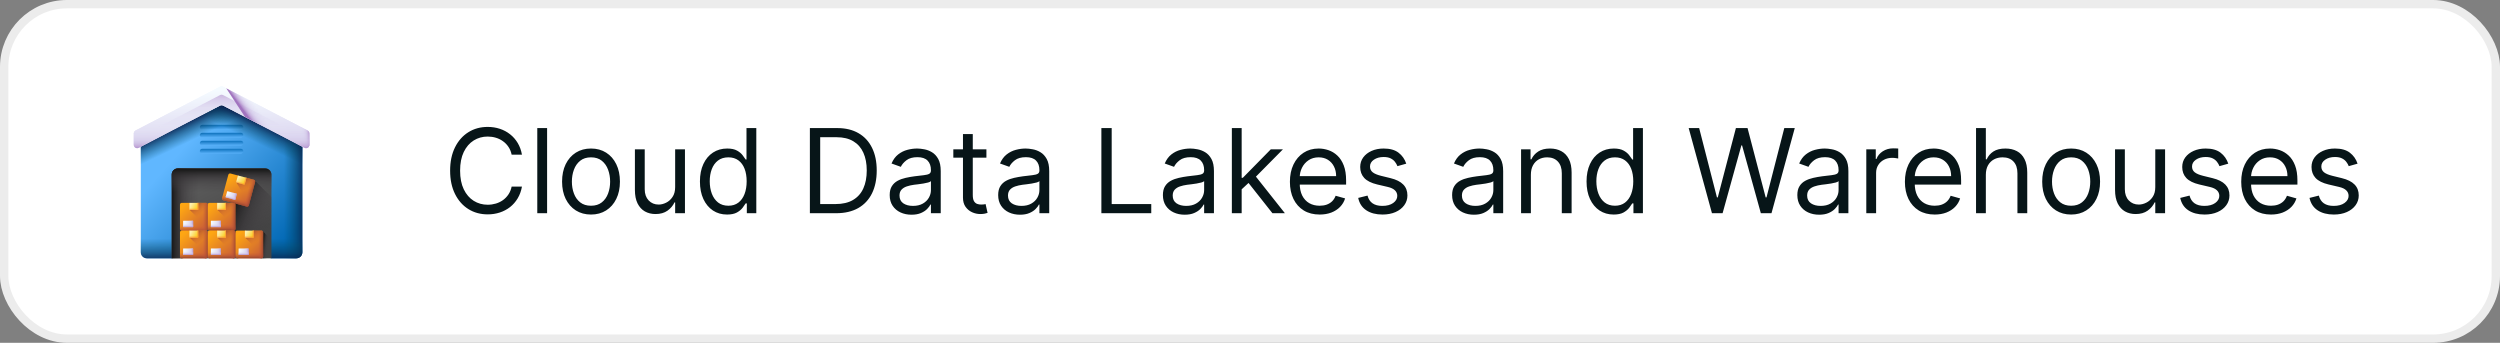 <svg width="299" height="41" viewBox="0 0 299 41" fill="none" xmlns="http://www.w3.org/2000/svg">
<rect x="0" y="0" width="299" height="41" fill="#808080" stroke="none"/>
<rect x="0.5" y="0.5" width="298" height="40" rx="7.5" fill="white"/>
<rect x="0.5" y="0.5" width="298" height="40" rx="7.5" stroke="#ECECEC"/>
<g clip-path="url(#clip0_119_1800)">
<path d="M36.16 15.588V30.171C36.16 30.57 35.837 30.893 35.438 30.893H32.465L26.5 29.256L20.535 30.893H17.563C17.163 30.893 16.84 30.57 16.84 30.171V15.588L26.5 10.577L36.16 15.588Z" fill="url(#paint0_linear_119_1800)"/>
<path d="M28.82 18.36H24.18C24.105 18.36 24.034 18.33 23.98 18.277C23.927 18.224 23.898 18.152 23.898 18.077C23.898 18.002 23.927 17.93 23.98 17.877C24.034 17.824 24.105 17.795 24.18 17.795H28.82C28.857 17.795 28.893 17.802 28.928 17.816C28.962 17.83 28.993 17.851 29.02 17.877C29.046 17.904 29.067 17.935 29.081 17.969C29.095 18.003 29.102 18.04 29.102 18.077C29.102 18.114 29.095 18.151 29.081 18.185C29.067 18.22 29.046 18.251 29.02 18.277C28.993 18.303 28.962 18.324 28.928 18.338C28.893 18.353 28.857 18.36 28.82 18.36Z" fill="url(#paint1_linear_119_1800)"/>
<path d="M28.82 17.404H24.18C24.105 17.404 24.034 17.374 23.98 17.321C23.927 17.268 23.898 17.196 23.898 17.121C23.898 17.046 23.927 16.974 23.98 16.922C24.034 16.869 24.105 16.839 24.18 16.839H28.82C28.857 16.839 28.893 16.846 28.928 16.86C28.962 16.874 28.993 16.895 29.02 16.922C29.046 16.948 29.067 16.979 29.081 17.013C29.095 17.047 29.102 17.084 29.102 17.121C29.102 17.159 29.095 17.195 29.081 17.23C29.067 17.264 29.046 17.295 29.02 17.321C28.993 17.347 28.962 17.368 28.928 17.383C28.893 17.397 28.857 17.404 28.82 17.404Z" fill="url(#paint2_linear_119_1800)"/>
<path d="M28.82 16.449H24.18C24.105 16.449 24.034 16.419 23.98 16.366C23.927 16.313 23.898 16.241 23.898 16.167C23.898 16.092 23.927 16.02 23.98 15.967C24.034 15.914 24.105 15.884 24.18 15.884H28.82C28.857 15.884 28.893 15.891 28.928 15.905C28.962 15.92 28.993 15.941 29.02 15.967C29.046 15.993 29.067 16.024 29.081 16.058C29.095 16.093 29.102 16.13 29.102 16.167C29.102 16.204 29.095 16.241 29.081 16.275C29.067 16.309 29.046 16.34 29.02 16.366C28.993 16.393 28.962 16.413 28.928 16.428C28.893 16.442 28.857 16.449 28.82 16.449Z" fill="url(#paint3_linear_119_1800)"/>
<path d="M28.82 15.495H24.18C24.105 15.495 24.034 15.465 23.98 15.412C23.927 15.359 23.898 15.287 23.898 15.212C23.898 15.137 23.927 15.065 23.98 15.012C24.034 14.959 24.105 14.929 24.18 14.929H28.82C28.857 14.929 28.893 14.937 28.928 14.951C28.962 14.965 28.993 14.986 29.02 15.012C29.046 15.038 29.067 15.069 29.081 15.104C29.095 15.138 29.102 15.175 29.102 15.212C29.102 15.249 29.095 15.286 29.081 15.32C29.067 15.354 29.046 15.386 29.02 15.412C28.993 15.438 28.962 15.459 28.928 15.473C28.893 15.487 28.857 15.495 28.82 15.495Z" fill="url(#paint4_linear_119_1800)"/>
<path d="M16.84 15.588V22.719H36.16V15.588L26.5 10.577L16.84 15.588Z" fill="url(#paint5_linear_119_1800)"/>
<path d="M36.16 15.588V22.719H16.84V15.588L26.5 10.577L36.16 15.588Z" fill="url(#paint6_linear_119_1800)"/>
<path d="M36.16 15.588V30.171C36.16 30.57 35.837 30.893 35.438 30.893H32.465L26.5 29.256V10.577L36.16 15.588Z" fill="url(#paint7_linear_119_1800)"/>
<path d="M36.16 25.118V30.172C36.16 30.57 35.837 30.894 35.438 30.894H32.465L26.5 29.256L20.535 30.894H17.563C17.163 30.894 16.84 30.57 16.84 30.172V25.118H36.16Z" fill="url(#paint8_linear_119_1800)"/>
<path d="M26.315 10.365L16.216 15.603C16.151 15.637 16.096 15.688 16.058 15.751C16.02 15.814 16 15.886 16 15.96V17.319C16 17.62 16.319 17.814 16.586 17.675L26.315 12.628C26.372 12.598 26.436 12.583 26.5 12.583C26.564 12.583 26.628 12.598 26.685 12.628L36.414 17.675C36.681 17.814 37 17.62 37 17.319V15.96C37 15.886 36.98 15.814 36.942 15.751C36.904 15.688 36.849 15.637 36.783 15.603L26.685 10.365C26.628 10.335 26.564 10.319 26.5 10.319C26.436 10.319 26.372 10.335 26.315 10.365Z" fill="url(#paint9_linear_119_1800)"/>
<path d="M26.315 10.365L16.216 15.603C16.151 15.637 16.096 15.688 16.058 15.751C16.02 15.814 16 15.886 16 15.96V17.319C16 17.62 16.319 17.814 16.586 17.675L26.315 12.628C26.372 12.598 26.436 12.583 26.5 12.583C26.564 12.583 26.628 12.598 26.685 12.628L36.414 17.675C36.681 17.814 37 17.62 37 17.319V15.96C37 15.886 36.98 15.814 36.942 15.751C36.904 15.688 36.849 15.637 36.783 15.603L26.685 10.365C26.628 10.335 26.564 10.319 26.5 10.319C26.436 10.319 26.372 10.335 26.315 10.365Z" fill="url(#paint10_linear_119_1800)"/>
<path d="M26.315 11.374L16 16.725V17.319C16 17.62 16.319 17.813 16.586 17.675L26.315 12.628C26.372 12.598 26.436 12.583 26.5 12.583C26.564 12.583 26.628 12.598 26.685 12.628L36.414 17.675C36.681 17.813 37 17.619 37 17.319V16.725L26.685 11.374C26.628 11.344 26.564 11.329 26.5 11.329C26.436 11.329 26.372 11.344 26.315 11.374Z" fill="url(#paint11_linear_119_1800)"/>
<path d="M34.439 14.387L27.056 10.558L29.291 13.98L34.244 16.55L34.439 14.387Z" fill="url(#paint12_linear_119_1800)"/>
<path d="M36.783 15.604L31.923 13.082V15.346L36.414 17.675C36.681 17.814 37 17.62 37 17.319V15.96C37 15.886 36.98 15.814 36.942 15.751C36.903 15.689 36.849 15.637 36.783 15.604Z" fill="url(#paint13_linear_119_1800)"/>
<path d="M36.414 17.676C36.681 17.814 37 17.62 37 17.32V15.96C37 15.887 36.98 15.815 36.941 15.752C36.903 15.689 36.849 15.638 36.783 15.604L34.279 14.305H29.916L36.414 17.676Z" fill="url(#paint14_linear_119_1800)"/>
<path d="M16.586 17.676L23.084 14.305H18.721L16.216 15.604C16.151 15.638 16.096 15.689 16.058 15.752C16.02 15.815 16 15.887 16 15.96V17.32C16 17.62 16.319 17.814 16.586 17.676Z" fill="url(#paint15_linear_119_1800)"/>
<path d="M32.465 20.892V30.893H31.259L29.939 30.572L28.374 30.893H27.943L26.679 30.55L25.057 30.893H24.626L23.338 30.623L21.74 30.893H20.535V20.892C20.535 20.473 20.875 20.134 21.294 20.134H31.706C32.125 20.134 32.465 20.473 32.465 20.892Z" fill="url(#paint16_linear_119_1800)"/>
<path d="M26.796 20.134V30.581L26.679 30.55L25.057 30.893H24.626L23.338 30.623L21.74 30.893H20.535V20.892C20.535 20.473 20.875 20.134 21.294 20.134H26.796Z" fill="url(#paint17_linear_119_1800)"/>
<path d="M31.706 20.134H21.294C20.875 20.134 20.535 20.473 20.535 20.892V24.987H32.465V20.892C32.465 20.473 32.125 20.134 31.706 20.134Z" fill="url(#paint18_linear_119_1800)"/>
<path d="M27.943 30.893H28.373L29.939 30.572L31.259 30.893H32.465V23.575L30.488 21.599H28.321L27.939 24.987V30.892L27.943 30.893Z" fill="url(#paint19_linear_119_1800)"/>
<path d="M31.391 30.893H32.465V28.689L31.391 27.623V30.893Z" fill="url(#paint20_linear_119_1800)"/>
<path d="M31.475 27.792V30.678C31.475 30.706 31.469 30.734 31.458 30.761C31.448 30.787 31.432 30.81 31.412 30.83C31.392 30.85 31.368 30.866 31.342 30.877C31.316 30.888 31.288 30.893 31.26 30.893H28.373C28.345 30.893 28.317 30.888 28.291 30.877C28.265 30.866 28.241 30.85 28.221 30.83C28.201 30.81 28.185 30.787 28.175 30.761C28.164 30.734 28.158 30.706 28.158 30.678L27.693 29.255L28.158 27.792C28.158 27.735 28.181 27.68 28.221 27.64C28.262 27.599 28.316 27.577 28.373 27.577H29.288L29.817 27.713L30.346 27.577H31.26C31.317 27.577 31.371 27.599 31.412 27.64C31.452 27.68 31.475 27.735 31.475 27.792Z" fill="url(#paint21_linear_119_1800)"/>
<path d="M28.158 29.298V30.678C28.158 30.706 28.164 30.734 28.175 30.761C28.186 30.787 28.201 30.81 28.221 30.83C28.241 30.85 28.265 30.866 28.291 30.877C28.317 30.888 28.345 30.893 28.373 30.893H31.26C31.288 30.893 31.316 30.888 31.342 30.877C31.368 30.866 31.392 30.85 31.412 30.83C31.432 30.81 31.448 30.787 31.458 30.761C31.469 30.734 31.475 30.706 31.475 30.678V29.298H28.158Z" fill="url(#paint22_linear_119_1800)"/>
<path d="M31.475 27.792V30.678C31.475 30.706 31.47 30.734 31.459 30.761C31.448 30.787 31.432 30.81 31.412 30.83C31.392 30.85 31.368 30.866 31.342 30.877C31.316 30.888 31.288 30.893 31.26 30.893H29.779V27.703L29.817 27.713L30.346 27.577H31.26C31.317 27.577 31.372 27.599 31.412 27.64C31.453 27.68 31.475 27.735 31.475 27.792Z" fill="url(#paint23_linear_119_1800)"/>
<path d="M29.313 28.408L31.475 30.569V27.792C31.475 27.735 31.452 27.68 31.412 27.64C31.371 27.599 31.317 27.577 31.259 27.577H30.345L30.345 27.577L29.313 28.408Z" fill="url(#paint24_linear_119_1800)"/>
<path d="M30.268 28.433H29.365C29.355 28.433 29.345 28.431 29.336 28.427C29.326 28.424 29.318 28.418 29.311 28.411C29.303 28.404 29.298 28.395 29.294 28.386C29.29 28.376 29.288 28.366 29.288 28.356V27.577H30.346V28.356C30.346 28.366 30.344 28.376 30.34 28.386C30.336 28.395 30.33 28.404 30.323 28.411C30.316 28.418 30.307 28.424 30.298 28.427C30.288 28.431 30.278 28.433 30.268 28.433Z" fill="url(#paint25_linear_119_1800)"/>
<path d="M30.268 28.433H29.365C29.355 28.433 29.345 28.431 29.336 28.427C29.326 28.424 29.318 28.418 29.311 28.411C29.303 28.404 29.298 28.395 29.294 28.386C29.29 28.376 29.288 28.366 29.288 28.356V27.962H30.346V28.356C30.346 28.366 30.344 28.376 30.34 28.386C30.336 28.395 30.33 28.404 30.323 28.411C30.316 28.418 30.307 28.424 30.298 28.427C30.288 28.431 30.278 28.433 30.268 28.433Z" fill="url(#paint26_linear_119_1800)"/>
<path d="M29.81 28.433H30.268C30.278 28.433 30.288 28.431 30.298 28.427C30.307 28.424 30.316 28.418 30.323 28.411C30.33 28.404 30.336 28.395 30.34 28.386C30.343 28.376 30.345 28.366 30.345 28.356V27.577H29.81V28.433Z" fill="url(#paint27_linear_119_1800)"/>
<path d="M29.686 30.481H28.584C28.571 30.481 28.559 30.476 28.55 30.467C28.541 30.458 28.535 30.445 28.535 30.433V29.761C28.535 29.735 28.557 29.713 28.584 29.713H29.686C29.712 29.713 29.734 29.735 29.734 29.761V30.433C29.734 30.445 29.729 30.458 29.72 30.467C29.711 30.476 29.699 30.481 29.686 30.481Z" fill="url(#paint28_linear_119_1800)"/>
<path d="M29.685 29.713H28.85V30.481H29.685C29.698 30.481 29.71 30.476 29.72 30.467C29.729 30.458 29.734 30.445 29.734 30.433V29.761C29.734 29.749 29.729 29.736 29.72 29.727C29.71 29.718 29.698 29.713 29.685 29.713Z" fill="url(#paint29_linear_119_1800)"/>
<path d="M28.535 29.999V30.433C28.535 30.46 28.557 30.481 28.584 30.481H29.686C29.699 30.481 29.711 30.476 29.72 30.467C29.729 30.458 29.734 30.446 29.734 30.433V29.999H28.535Z" fill="url(#paint30_linear_119_1800)"/>
<path d="M28.158 24.476V27.362C28.158 27.419 28.136 27.473 28.095 27.514C28.055 27.554 28 27.577 27.943 27.577L26.462 28.151L25.057 27.577C25 27.577 24.945 27.554 24.905 27.514C24.864 27.473 24.842 27.419 24.842 27.362L24.463 25.913L24.842 24.476C24.842 24.418 24.864 24.364 24.905 24.323C24.945 24.283 25 24.26 25.057 24.26H25.971L26.5 24.396L27.029 24.26H27.943C28 24.26 28.055 24.283 28.095 24.323C28.135 24.364 28.158 24.418 28.158 24.476Z" fill="url(#paint31_linear_119_1800)"/>
<path d="M24.842 25.982V27.362C24.842 27.419 24.864 27.473 24.905 27.514C24.945 27.554 25 27.577 25.057 27.577H27.943C27.971 27.577 27.999 27.571 28.025 27.56C28.052 27.55 28.075 27.534 28.095 27.514C28.115 27.494 28.131 27.47 28.142 27.444C28.153 27.418 28.158 27.39 28.158 27.362V25.982H24.842Z" fill="url(#paint32_linear_119_1800)"/>
<path d="M28.159 24.476V27.362C28.159 27.419 28.136 27.473 28.096 27.514C28.055 27.554 28 27.577 27.943 27.577H26.462V24.387L26.5 24.396L27.029 24.26H27.943C28 24.26 28.055 24.283 28.096 24.323C28.136 24.364 28.159 24.418 28.159 24.476Z" fill="url(#paint33_linear_119_1800)"/>
<path d="M25.996 25.091L28.158 27.253V24.476C28.158 24.447 28.152 24.419 28.142 24.393C28.131 24.367 28.115 24.343 28.095 24.323C28.075 24.303 28.051 24.288 28.025 24.277C27.999 24.266 27.971 24.26 27.943 24.26H27.029L27.029 24.26L25.996 25.091Z" fill="url(#paint34_linear_119_1800)"/>
<path d="M26.952 25.117H26.049C26.039 25.117 26.029 25.115 26.019 25.111C26.01 25.107 26.001 25.101 25.994 25.094C25.987 25.087 25.981 25.078 25.977 25.069C25.973 25.06 25.971 25.05 25.971 25.04V24.26H27.029V25.04C27.029 25.05 27.027 25.06 27.023 25.069C27.019 25.078 27.014 25.087 27.006 25.094C26.999 25.101 26.991 25.107 26.981 25.111C26.972 25.115 26.962 25.117 26.952 25.117Z" fill="url(#paint35_linear_119_1800)"/>
<path d="M26.952 25.117H26.049C26.039 25.117 26.029 25.115 26.019 25.111C26.01 25.107 26.001 25.101 25.994 25.094C25.987 25.087 25.981 25.078 25.977 25.069C25.973 25.06 25.971 25.05 25.971 25.039V24.645H27.029V25.039C27.029 25.05 27.027 25.06 27.023 25.069C27.019 25.078 27.014 25.087 27.006 25.094C26.999 25.101 26.991 25.107 26.981 25.111C26.972 25.115 26.962 25.117 26.952 25.117Z" fill="url(#paint36_linear_119_1800)"/>
<path d="M26.493 25.117H26.951C26.962 25.117 26.972 25.115 26.981 25.111C26.991 25.107 26.999 25.101 27.006 25.094C27.013 25.087 27.019 25.078 27.023 25.069C27.027 25.06 27.029 25.05 27.029 25.04V24.26H26.493V25.117Z" fill="url(#paint37_linear_119_1800)"/>
<path d="M26.369 27.165H25.267C25.261 27.165 25.255 27.163 25.249 27.161C25.243 27.158 25.238 27.155 25.233 27.15C25.229 27.146 25.225 27.14 25.223 27.135C25.22 27.129 25.219 27.122 25.219 27.116V26.445C25.219 26.418 25.241 26.396 25.267 26.396H26.369C26.396 26.396 26.418 26.418 26.418 26.445V27.116C26.418 27.129 26.413 27.141 26.403 27.15C26.394 27.159 26.382 27.165 26.369 27.165Z" fill="url(#paint38_linear_119_1800)"/>
<path d="M26.369 26.396H25.533V27.165H26.369C26.382 27.165 26.394 27.159 26.403 27.15C26.412 27.141 26.417 27.129 26.417 27.116V26.445C26.417 26.432 26.412 26.42 26.403 26.411C26.394 26.402 26.382 26.396 26.369 26.396Z" fill="url(#paint39_linear_119_1800)"/>
<path d="M25.219 26.682V27.116C25.219 27.143 25.241 27.165 25.267 27.165H26.369C26.382 27.165 26.394 27.16 26.403 27.151C26.413 27.141 26.418 27.129 26.418 27.116V26.682H25.219Z" fill="url(#paint40_linear_119_1800)"/>
<path d="M24.842 24.476V27.362C24.842 27.419 24.819 27.473 24.779 27.514C24.738 27.554 24.684 27.577 24.627 27.577L23.102 27.859L21.74 27.577C21.683 27.577 21.628 27.554 21.588 27.514C21.548 27.473 21.525 27.419 21.525 27.362V24.476C21.525 24.418 21.548 24.364 21.588 24.323C21.628 24.283 21.683 24.26 21.74 24.26H22.654L23.183 24.396L23.712 24.26H24.627C24.684 24.26 24.738 24.283 24.779 24.323C24.819 24.364 24.842 24.418 24.842 24.476Z" fill="url(#paint41_linear_119_1800)"/>
<path d="M21.525 25.982V27.362C21.525 27.419 21.548 27.473 21.588 27.514C21.628 27.554 21.683 27.577 21.74 27.577L23.102 27.859L24.627 27.577C24.684 27.577 24.738 27.554 24.779 27.514C24.819 27.473 24.842 27.419 24.842 27.362V25.982H21.525Z" fill="url(#paint42_linear_119_1800)"/>
<path d="M24.841 24.476V27.362C24.841 27.419 24.819 27.473 24.778 27.514C24.738 27.554 24.683 27.577 24.626 27.577H23.145V24.387L23.183 24.396L23.712 24.26H24.626C24.683 24.26 24.738 24.283 24.778 24.323C24.819 24.364 24.841 24.418 24.841 24.476Z" fill="url(#paint43_linear_119_1800)"/>
<path d="M22.68 25.091L24.842 27.253V24.476C24.842 24.418 24.819 24.364 24.779 24.323C24.739 24.283 24.684 24.26 24.627 24.26H23.713L23.713 24.26L22.68 25.091Z" fill="url(#paint44_linear_119_1800)"/>
<path d="M23.635 25.117H22.732C22.722 25.117 22.712 25.115 22.703 25.111C22.693 25.107 22.685 25.101 22.677 25.094C22.67 25.087 22.665 25.078 22.661 25.069C22.657 25.06 22.655 25.05 22.655 25.04V24.26H23.712V25.04C23.712 25.05 23.71 25.06 23.707 25.069C23.703 25.078 23.697 25.087 23.69 25.094C23.683 25.101 23.674 25.107 23.665 25.111C23.655 25.115 23.645 25.117 23.635 25.117Z" fill="url(#paint45_linear_119_1800)"/>
<path d="M23.635 25.117H22.732C22.722 25.117 22.712 25.115 22.703 25.111C22.693 25.107 22.685 25.101 22.677 25.094C22.67 25.087 22.665 25.078 22.661 25.069C22.657 25.06 22.655 25.05 22.655 25.039V24.645H23.712V25.039C23.712 25.05 23.71 25.06 23.707 25.069C23.703 25.078 23.697 25.087 23.69 25.094C23.683 25.101 23.674 25.107 23.665 25.111C23.655 25.115 23.645 25.117 23.635 25.117Z" fill="url(#paint46_linear_119_1800)"/>
<path d="M23.177 25.117H23.635C23.645 25.117 23.655 25.115 23.665 25.111C23.674 25.107 23.682 25.101 23.69 25.094C23.697 25.087 23.703 25.078 23.706 25.069C23.71 25.06 23.712 25.05 23.712 25.04V24.26H23.177V25.117Z" fill="url(#paint47_linear_119_1800)"/>
<path d="M23.053 27.165H21.951C21.938 27.165 21.925 27.159 21.916 27.15C21.907 27.141 21.902 27.129 21.902 27.116V26.445C21.902 26.418 21.924 26.396 21.951 26.396H23.053C23.079 26.396 23.101 26.418 23.101 26.445V27.116C23.101 27.129 23.096 27.141 23.087 27.15C23.078 27.159 23.066 27.165 23.053 27.165Z" fill="url(#paint48_linear_119_1800)"/>
<path d="M23.052 26.396H22.217V27.165H23.052C23.065 27.165 23.077 27.159 23.087 27.15C23.096 27.141 23.101 27.129 23.101 27.116V26.445C23.101 26.432 23.096 26.42 23.087 26.411C23.077 26.402 23.065 26.396 23.052 26.396Z" fill="url(#paint49_linear_119_1800)"/>
<path d="M21.902 26.682V27.116C21.902 27.143 21.924 27.165 21.951 27.165H23.053C23.066 27.165 23.078 27.16 23.087 27.151C23.096 27.141 23.101 27.129 23.101 27.116V26.682H21.902Z" fill="url(#paint50_linear_119_1800)"/>
<path d="M28.159 27.792V30.678C28.159 30.706 28.153 30.734 28.142 30.761C28.131 30.787 28.116 30.81 28.096 30.83C28.076 30.85 28.052 30.866 28.026 30.877C28 30.888 27.972 30.893 27.943 30.893H25.057C25.029 30.893 25.001 30.888 24.975 30.877C24.949 30.866 24.925 30.85 24.905 30.83C24.885 30.81 24.869 30.787 24.858 30.761C24.848 30.734 24.842 30.706 24.842 30.678L24.543 29.288L24.842 27.792C24.842 27.735 24.865 27.68 24.905 27.64C24.945 27.599 25 27.577 25.057 27.577H25.971L26.5 27.713L27.029 27.577H27.943C27.972 27.577 28 27.582 28.026 27.593C28.052 27.604 28.076 27.62 28.096 27.64C28.116 27.66 28.131 27.684 28.142 27.71C28.153 27.736 28.159 27.764 28.159 27.792Z" fill="url(#paint51_linear_119_1800)"/>
<path d="M24.842 29.298V30.678C24.842 30.706 24.847 30.734 24.858 30.761C24.869 30.787 24.885 30.81 24.905 30.83C24.925 30.85 24.948 30.866 24.975 30.877C25.001 30.888 25.029 30.893 25.057 30.893H27.943C27.971 30.893 27.999 30.888 28.025 30.877C28.052 30.866 28.075 30.85 28.095 30.83C28.115 30.81 28.131 30.787 28.142 30.761C28.153 30.734 28.158 30.706 28.158 30.678V29.298H24.842Z" fill="url(#paint52_linear_119_1800)"/>
<path d="M28.159 27.792V30.678C28.159 30.706 28.153 30.734 28.142 30.761C28.131 30.787 28.116 30.81 28.096 30.83C28.076 30.85 28.052 30.866 28.026 30.877C28 30.888 27.972 30.893 27.943 30.893H26.462V27.703L26.5 27.713L27.029 27.577H27.943C28 27.577 28.055 27.599 28.096 27.64C28.136 27.68 28.159 27.735 28.159 27.792Z" fill="url(#paint53_linear_119_1800)"/>
<path d="M25.996 28.408L28.158 30.569V27.792C28.158 27.764 28.152 27.736 28.142 27.71C28.131 27.684 28.115 27.66 28.095 27.64C28.075 27.62 28.051 27.604 28.025 27.593C27.999 27.582 27.971 27.577 27.943 27.577H27.029L27.029 27.577L25.996 28.408Z" fill="url(#paint54_linear_119_1800)"/>
<path d="M26.952 28.433H26.049C26.039 28.433 26.029 28.431 26.019 28.427C26.01 28.424 26.001 28.418 25.994 28.411C25.987 28.404 25.981 28.395 25.977 28.386C25.973 28.376 25.971 28.366 25.971 28.356V27.577H27.029V28.356C27.029 28.377 27.021 28.396 27.006 28.411C26.992 28.425 26.972 28.433 26.952 28.433Z" fill="url(#paint55_linear_119_1800)"/>
<path d="M26.952 28.433H26.049C26.039 28.433 26.029 28.431 26.019 28.427C26.01 28.424 26.001 28.418 25.994 28.411C25.987 28.404 25.981 28.395 25.977 28.386C25.973 28.376 25.971 28.366 25.971 28.356V27.962H27.029V28.356C27.029 28.377 27.021 28.396 27.006 28.411C26.992 28.425 26.972 28.433 26.952 28.433Z" fill="url(#paint56_linear_119_1800)"/>
<path d="M26.493 28.433H26.951C26.962 28.433 26.972 28.431 26.981 28.427C26.991 28.424 26.999 28.418 27.006 28.411C27.013 28.404 27.019 28.395 27.023 28.386C27.027 28.376 27.029 28.366 27.029 28.356V27.577H26.493V28.433Z" fill="url(#paint57_linear_119_1800)"/>
<path d="M26.369 30.481H25.267C25.261 30.481 25.255 30.48 25.249 30.477C25.243 30.475 25.238 30.471 25.233 30.467C25.229 30.462 25.225 30.457 25.223 30.451C25.22 30.445 25.219 30.439 25.219 30.433V29.761C25.219 29.735 25.241 29.713 25.267 29.713H26.369C26.396 29.713 26.418 29.735 26.418 29.761V30.433C26.418 30.445 26.413 30.458 26.403 30.467C26.394 30.476 26.382 30.481 26.369 30.481Z" fill="url(#paint58_linear_119_1800)"/>
<path d="M26.369 29.713H25.533V30.481H26.369C26.382 30.481 26.394 30.476 26.403 30.467C26.412 30.458 26.417 30.445 26.417 30.433V29.761C26.417 29.749 26.412 29.736 26.403 29.727C26.394 29.718 26.382 29.713 26.369 29.713Z" fill="url(#paint59_linear_119_1800)"/>
<path d="M25.219 29.999V30.433C25.219 30.46 25.241 30.481 25.267 30.481H26.369C26.382 30.481 26.394 30.476 26.403 30.467C26.413 30.458 26.418 30.446 26.418 30.433V29.999H25.219Z" fill="url(#paint60_linear_119_1800)"/>
<path d="M24.842 27.792V30.678C24.842 30.706 24.836 30.734 24.825 30.761C24.814 30.787 24.799 30.81 24.779 30.83C24.759 30.85 24.735 30.866 24.709 30.877C24.683 30.888 24.655 30.893 24.627 30.893H21.74C21.712 30.893 21.684 30.888 21.658 30.877C21.632 30.866 21.608 30.85 21.588 30.83C21.568 30.81 21.552 30.787 21.541 30.761C21.531 30.734 21.525 30.706 21.525 30.678V27.792C21.525 27.735 21.548 27.68 21.588 27.64C21.628 27.599 21.683 27.577 21.74 27.577H22.654L23.183 27.713L23.712 27.577H24.627C24.684 27.577 24.738 27.599 24.779 27.64C24.819 27.68 24.842 27.735 24.842 27.792Z" fill="url(#paint61_linear_119_1800)"/>
<path d="M21.525 29.298V30.678C21.525 30.706 21.531 30.734 21.541 30.761C21.552 30.787 21.568 30.81 21.588 30.83C21.608 30.85 21.632 30.866 21.658 30.877C21.684 30.888 21.712 30.893 21.74 30.893H24.627C24.655 30.893 24.683 30.888 24.709 30.877C24.735 30.866 24.759 30.85 24.779 30.83C24.799 30.81 24.814 30.787 24.825 30.761C24.836 30.734 24.842 30.706 24.842 30.678V29.298H21.525Z" fill="url(#paint62_linear_119_1800)"/>
<path d="M24.841 27.792V30.678C24.841 30.706 24.836 30.734 24.825 30.761C24.814 30.787 24.798 30.81 24.778 30.83C24.758 30.85 24.735 30.866 24.709 30.877C24.683 30.888 24.654 30.893 24.626 30.893H23.145V27.703L23.183 27.713L23.712 27.577H24.626C24.683 27.577 24.738 27.599 24.778 27.64C24.819 27.68 24.841 27.735 24.841 27.792Z" fill="url(#paint63_linear_119_1800)"/>
<path d="M22.68 28.408L24.842 30.569V27.792C24.842 27.735 24.819 27.68 24.779 27.64C24.739 27.599 24.684 27.577 24.627 27.577H23.713L23.713 27.577L22.68 28.408Z" fill="url(#paint64_linear_119_1800)"/>
<path d="M23.635 28.433H22.732C22.722 28.433 22.712 28.431 22.703 28.427C22.693 28.424 22.685 28.418 22.677 28.411C22.67 28.404 22.665 28.395 22.661 28.386C22.657 28.376 22.655 28.366 22.655 28.356V27.577H23.712V28.356C23.712 28.366 23.71 28.376 23.707 28.386C23.703 28.395 23.697 28.404 23.69 28.411C23.683 28.418 23.674 28.424 23.665 28.427C23.655 28.431 23.645 28.433 23.635 28.433Z" fill="url(#paint65_linear_119_1800)"/>
<path d="M23.635 28.433H22.732C22.722 28.433 22.712 28.431 22.703 28.427C22.693 28.424 22.685 28.418 22.677 28.411C22.67 28.404 22.665 28.395 22.661 28.386C22.657 28.376 22.655 28.366 22.655 28.356V27.962H23.712V28.356C23.712 28.366 23.71 28.376 23.707 28.386C23.703 28.395 23.697 28.404 23.69 28.411C23.683 28.418 23.674 28.424 23.665 28.427C23.655 28.431 23.645 28.433 23.635 28.433Z" fill="url(#paint66_linear_119_1800)"/>
<path d="M23.177 28.433H23.635C23.645 28.433 23.655 28.431 23.665 28.427C23.674 28.424 23.682 28.418 23.69 28.411C23.697 28.404 23.703 28.395 23.706 28.386C23.71 28.376 23.712 28.366 23.712 28.356V27.577H23.177V28.433Z" fill="url(#paint67_linear_119_1800)"/>
<path d="M23.053 30.481H21.951C21.938 30.481 21.925 30.476 21.916 30.467C21.907 30.458 21.902 30.445 21.902 30.433V29.761C21.902 29.735 21.924 29.713 21.951 29.713H23.053C23.079 29.713 23.101 29.735 23.101 29.761V30.433C23.101 30.445 23.096 30.458 23.087 30.467C23.078 30.476 23.066 30.481 23.053 30.481Z" fill="url(#paint68_linear_119_1800)"/>
<path d="M23.052 29.713H22.217V30.481H23.052C23.065 30.481 23.077 30.476 23.087 30.467C23.096 30.458 23.101 30.445 23.101 30.433V29.761C23.101 29.749 23.096 29.736 23.087 29.727C23.077 29.718 23.065 29.713 23.052 29.713Z" fill="url(#paint69_linear_119_1800)"/>
<path d="M21.902 29.999V30.433C21.902 30.46 21.924 30.481 21.951 30.481H23.053C23.066 30.481 23.078 30.476 23.087 30.467C23.096 30.458 23.101 30.446 23.101 30.433V29.999H21.902Z" fill="url(#paint70_linear_119_1800)"/>
<path d="M30.51 21.763L29.763 24.551C29.756 24.578 29.743 24.604 29.726 24.626C29.709 24.649 29.688 24.668 29.663 24.682C29.639 24.696 29.612 24.705 29.584 24.709C29.555 24.712 29.527 24.711 29.5 24.703L26.712 23.956C26.685 23.949 26.659 23.936 26.637 23.919C26.614 23.902 26.595 23.881 26.581 23.856C26.567 23.832 26.558 23.805 26.554 23.776C26.551 23.748 26.552 23.72 26.56 23.693L27.307 20.905C27.322 20.85 27.358 20.803 27.407 20.774C27.456 20.746 27.515 20.738 27.57 20.753L28.453 20.989L28.929 21.258L29.475 21.263L30.358 21.5C30.385 21.507 30.411 21.52 30.433 21.537C30.456 21.554 30.475 21.576 30.489 21.6C30.503 21.625 30.512 21.651 30.516 21.68C30.52 21.708 30.518 21.736 30.51 21.763Z" fill="url(#paint71_linear_119_1800)"/>
<path d="M26.917 22.36L26.56 23.693C26.545 23.748 26.553 23.806 26.581 23.856C26.61 23.905 26.657 23.941 26.712 23.956L29.5 24.703C29.555 24.718 29.614 24.71 29.663 24.682C29.712 24.653 29.749 24.606 29.763 24.551L30.12 23.218L26.917 22.36Z" fill="url(#paint72_linear_119_1800)"/>
<path d="M30.511 21.764L29.764 24.551C29.756 24.579 29.744 24.604 29.726 24.627C29.709 24.649 29.688 24.668 29.663 24.682C29.639 24.696 29.612 24.705 29.584 24.709C29.556 24.713 29.527 24.711 29.5 24.703L28.069 24.32L28.895 21.239L28.929 21.258L29.475 21.263L30.358 21.5C30.386 21.507 30.411 21.52 30.434 21.537C30.456 21.554 30.475 21.576 30.489 21.6C30.503 21.625 30.512 21.652 30.516 21.68C30.52 21.708 30.518 21.736 30.511 21.764Z" fill="url(#paint73_linear_119_1800)"/>
<path d="M28.263 21.798L29.792 24.446L30.511 21.763C30.525 21.708 30.517 21.649 30.489 21.6C30.46 21.55 30.413 21.514 30.358 21.499L29.475 21.263H29.475L28.263 21.798Z" fill="url(#paint74_linear_119_1800)"/>
<path d="M29.179 22.07L28.307 21.837C28.287 21.831 28.27 21.818 28.26 21.801C28.25 21.783 28.247 21.762 28.252 21.742L28.454 20.989L29.475 21.263L29.274 22.016C29.268 22.035 29.256 22.052 29.238 22.063C29.22 22.073 29.199 22.076 29.179 22.07Z" fill="url(#paint75_linear_119_1800)"/>
<path d="M29.179 22.07L28.307 21.836C28.287 21.831 28.27 21.818 28.26 21.8C28.25 21.782 28.247 21.761 28.252 21.741L28.354 21.361L29.376 21.634L29.274 22.015C29.268 22.035 29.256 22.052 29.238 22.062C29.22 22.072 29.199 22.075 29.179 22.07Z" fill="url(#paint76_linear_119_1800)"/>
<path d="M28.736 21.951L29.179 22.07C29.188 22.072 29.199 22.073 29.209 22.072C29.219 22.07 29.229 22.067 29.237 22.062C29.246 22.057 29.254 22.05 29.26 22.042C29.266 22.034 29.271 22.025 29.273 22.015L29.475 21.262L28.958 21.124L28.736 21.951Z" fill="url(#paint77_linear_119_1800)"/>
<path d="M28.086 23.898L27.022 23.613C27.009 23.609 26.999 23.601 26.992 23.59C26.986 23.579 26.984 23.566 26.988 23.553L27.161 22.905C27.165 22.893 27.173 22.882 27.184 22.876C27.195 22.869 27.208 22.867 27.221 22.871L28.285 23.156C28.297 23.159 28.308 23.167 28.314 23.179C28.321 23.19 28.323 23.203 28.319 23.215L28.145 23.864C28.142 23.876 28.134 23.887 28.123 23.893C28.112 23.899 28.099 23.901 28.086 23.898Z" fill="url(#paint78_linear_119_1800)"/>
<path d="M28.285 23.156L27.478 22.94L27.279 23.682L28.086 23.898C28.099 23.901 28.112 23.899 28.123 23.893C28.134 23.887 28.142 23.876 28.146 23.864L28.319 23.215C28.321 23.209 28.321 23.203 28.321 23.197C28.32 23.19 28.318 23.184 28.314 23.179C28.311 23.173 28.307 23.168 28.302 23.164C28.297 23.16 28.291 23.158 28.285 23.156Z" fill="url(#paint79_linear_119_1800)"/>
<path d="M27.1 23.134L26.988 23.553C26.984 23.565 26.986 23.578 26.992 23.589C26.999 23.6 27.009 23.608 27.022 23.612L28.086 23.897C28.099 23.9 28.112 23.899 28.123 23.892C28.134 23.886 28.142 23.875 28.145 23.863L28.258 23.444L27.1 23.134Z" fill="url(#paint80_linear_119_1800)"/>
</g>
<path d="M62.426 18.5H61.193C61.12 18.145 60.993 17.834 60.81 17.565C60.631 17.297 60.413 17.072 60.154 16.889C59.899 16.704 59.615 16.564 59.304 16.472C58.992 16.379 58.668 16.332 58.33 16.332C57.713 16.332 57.155 16.488 56.654 16.8C56.157 17.111 55.761 17.57 55.466 18.177C55.174 18.783 55.028 19.527 55.028 20.409C55.028 21.291 55.174 22.035 55.466 22.641C55.761 23.248 56.157 23.707 56.654 24.018C57.155 24.33 57.713 24.486 58.33 24.486C58.668 24.486 58.992 24.439 59.304 24.347C59.615 24.254 59.899 24.116 60.154 23.934C60.413 23.748 60.631 23.521 60.81 23.253C60.993 22.981 61.12 22.669 61.193 22.318H62.426C62.333 22.838 62.164 23.304 61.919 23.715C61.674 24.126 61.369 24.476 61.004 24.764C60.64 25.049 60.23 25.266 59.776 25.416C59.325 25.565 58.843 25.639 58.33 25.639C57.461 25.639 56.689 25.427 56.013 25.003C55.337 24.579 54.805 23.975 54.417 23.193C54.029 22.411 53.835 21.483 53.835 20.409C53.835 19.335 54.029 18.407 54.417 17.625C54.805 16.843 55.337 16.24 56.013 15.815C56.689 15.391 57.461 15.179 58.33 15.179C58.843 15.179 59.325 15.254 59.776 15.403C60.23 15.552 60.64 15.771 61.004 16.059C61.369 16.344 61.674 16.692 61.919 17.103C62.164 17.511 62.333 17.976 62.426 18.5ZM65.433 15.318V25.5H64.259V15.318H65.433ZM70.684 25.659C69.995 25.659 69.39 25.495 68.869 25.167C68.352 24.839 67.948 24.38 67.656 23.79C67.368 23.2 67.224 22.51 67.224 21.722C67.224 20.926 67.368 20.232 67.656 19.639C67.948 19.045 68.352 18.584 68.869 18.256C69.39 17.928 69.995 17.764 70.684 17.764C71.373 17.764 71.977 17.928 72.494 18.256C73.014 18.584 73.418 19.045 73.707 19.639C73.998 20.232 74.144 20.926 74.144 21.722C74.144 22.51 73.998 23.2 73.707 23.79C73.418 24.38 73.014 24.839 72.494 25.167C71.977 25.495 71.373 25.659 70.684 25.659ZM70.684 24.605C71.208 24.605 71.638 24.471 71.977 24.202C72.315 23.934 72.565 23.581 72.727 23.143C72.89 22.706 72.971 22.232 72.971 21.722C72.971 21.211 72.89 20.736 72.727 20.295C72.565 19.854 72.315 19.498 71.977 19.226C71.638 18.954 71.208 18.818 70.684 18.818C70.16 18.818 69.729 18.954 69.391 19.226C69.053 19.498 68.803 19.854 68.641 20.295C68.478 20.736 68.397 21.211 68.397 21.722C68.397 22.232 68.478 22.706 68.641 23.143C68.803 23.581 69.053 23.934 69.391 24.202C69.729 24.471 70.16 24.605 70.684 24.605ZM80.748 22.378V17.864H81.921V25.5H80.748V24.207H80.668C80.489 24.595 80.211 24.925 79.833 25.197C79.455 25.465 78.978 25.599 78.401 25.599C77.924 25.599 77.5 25.495 77.128 25.286C76.757 25.074 76.466 24.756 76.253 24.332C76.041 23.904 75.935 23.366 75.935 22.716V17.864H77.109V22.636C77.109 23.193 77.264 23.637 77.576 23.969C77.891 24.3 78.292 24.466 78.779 24.466C79.071 24.466 79.367 24.391 79.669 24.242C79.974 24.093 80.229 23.864 80.434 23.556C80.643 23.248 80.748 22.855 80.748 22.378ZM86.954 25.659C86.317 25.659 85.755 25.498 85.268 25.177C84.781 24.852 84.4 24.395 84.125 23.805C83.85 23.211 83.712 22.51 83.712 21.702C83.712 20.9 83.85 20.204 84.125 19.614C84.4 19.024 84.783 18.568 85.273 18.246C85.764 17.925 86.33 17.764 86.973 17.764C87.471 17.764 87.863 17.847 88.152 18.013C88.443 18.175 88.665 18.361 88.818 18.57C88.974 18.775 89.095 18.944 89.181 19.077H89.28V15.318H90.454V25.5H89.32V24.327H89.181C89.095 24.466 88.972 24.642 88.813 24.854C88.654 25.062 88.427 25.25 88.132 25.416C87.837 25.578 87.444 25.659 86.954 25.659ZM87.113 24.605C87.583 24.605 87.981 24.483 88.306 24.237C88.631 23.989 88.877 23.646 89.046 23.208C89.216 22.767 89.3 22.259 89.3 21.682C89.3 21.112 89.217 20.613 89.052 20.185C88.886 19.755 88.641 19.42 88.316 19.181C87.991 18.939 87.59 18.818 87.113 18.818C86.615 18.818 86.201 18.946 85.87 19.201C85.541 19.453 85.295 19.796 85.129 20.23C84.966 20.661 84.885 21.145 84.885 21.682C84.885 22.225 84.968 22.719 85.134 23.163C85.303 23.604 85.552 23.956 85.88 24.217C86.211 24.476 86.622 24.605 87.113 24.605ZM100.004 25.5H96.862V15.318H100.143C101.131 15.318 101.976 15.522 102.679 15.93C103.381 16.334 103.92 16.916 104.294 17.675C104.669 18.43 104.856 19.335 104.856 20.389C104.856 21.45 104.667 22.363 104.289 23.129C103.912 23.891 103.361 24.477 102.639 24.889C101.916 25.296 101.038 25.5 100.004 25.5ZM98.095 24.406H99.924C100.766 24.406 101.464 24.244 102.017 23.919C102.571 23.594 102.984 23.132 103.255 22.532C103.527 21.932 103.663 21.218 103.663 20.389C103.663 19.567 103.529 18.86 103.26 18.266C102.992 17.67 102.591 17.212 102.057 16.894C101.524 16.573 100.859 16.412 100.064 16.412H98.095V24.406ZM109.012 25.679C108.529 25.679 108.089 25.588 107.695 25.405C107.301 25.22 106.987 24.953 106.755 24.605C106.523 24.254 106.407 23.829 106.407 23.332C106.407 22.895 106.493 22.54 106.666 22.268C106.838 21.993 107.069 21.778 107.357 21.622C107.645 21.466 107.963 21.35 108.311 21.274C108.663 21.195 109.016 21.132 109.37 21.085C109.834 21.026 110.211 20.981 110.499 20.951C110.791 20.918 111.003 20.863 111.135 20.787C111.271 20.711 111.339 20.578 111.339 20.389V20.349C111.339 19.859 111.205 19.478 110.936 19.206C110.671 18.934 110.269 18.798 109.728 18.798C109.168 18.798 108.729 18.921 108.411 19.166C108.093 19.412 107.869 19.673 107.74 19.952L106.626 19.554C106.825 19.09 107.09 18.729 107.422 18.47C107.756 18.208 108.121 18.026 108.515 17.923C108.913 17.817 109.304 17.764 109.689 17.764C109.934 17.764 110.216 17.794 110.534 17.854C110.855 17.91 111.165 18.028 111.463 18.207C111.765 18.386 112.015 18.656 112.214 19.017C112.413 19.378 112.512 19.862 112.512 20.469V25.5H111.339V24.466H111.279C111.2 24.632 111.067 24.809 110.882 24.998C110.696 25.187 110.449 25.348 110.141 25.48C109.833 25.613 109.457 25.679 109.012 25.679ZM109.191 24.625C109.655 24.625 110.047 24.534 110.365 24.352C110.686 24.169 110.928 23.934 111.091 23.646C111.256 23.357 111.339 23.054 111.339 22.736V21.662C111.289 21.722 111.18 21.776 111.011 21.826C110.845 21.872 110.653 21.914 110.434 21.95C110.219 21.983 110.008 22.013 109.803 22.04C109.601 22.063 109.437 22.083 109.311 22.099C109.006 22.139 108.721 22.204 108.456 22.293C108.194 22.38 107.982 22.51 107.819 22.686C107.66 22.858 107.581 23.094 107.581 23.392C107.581 23.8 107.731 24.108 108.033 24.317C108.338 24.522 108.724 24.625 109.191 24.625ZM117.975 17.864V18.858H114.018V17.864H117.975ZM115.171 16.034H116.344V23.312C116.344 23.644 116.392 23.892 116.488 24.058C116.588 24.221 116.714 24.33 116.866 24.386C117.022 24.439 117.186 24.466 117.358 24.466C117.488 24.466 117.594 24.459 117.677 24.446C117.76 24.43 117.826 24.416 117.876 24.406L118.114 25.46C118.035 25.49 117.924 25.52 117.781 25.55C117.639 25.583 117.458 25.599 117.239 25.599C116.908 25.599 116.583 25.528 116.265 25.386C115.95 25.243 115.688 25.026 115.479 24.734C115.274 24.443 115.171 24.075 115.171 23.631V16.034ZM121.987 25.679C121.503 25.679 121.064 25.588 120.67 25.405C120.275 25.22 119.962 24.953 119.73 24.605C119.498 24.254 119.382 23.829 119.382 23.332C119.382 22.895 119.468 22.54 119.64 22.268C119.813 21.993 120.043 21.778 120.331 21.622C120.62 21.466 120.938 21.35 121.286 21.274C121.637 21.195 121.99 21.132 122.345 21.085C122.809 21.026 123.185 20.981 123.474 20.951C123.765 20.918 123.977 20.863 124.11 20.787C124.246 20.711 124.314 20.578 124.314 20.389V20.349C124.314 19.859 124.18 19.478 123.911 19.206C123.646 18.934 123.243 18.798 122.703 18.798C122.143 18.798 121.704 18.921 121.385 19.166C121.067 19.412 120.844 19.673 120.714 19.952L119.601 19.554C119.8 19.09 120.065 18.729 120.396 18.47C120.731 18.208 121.095 18.026 121.49 17.923C121.888 17.817 122.279 17.764 122.663 17.764C122.908 17.764 123.19 17.794 123.508 17.854C123.83 17.91 124.14 18.028 124.438 18.207C124.74 18.386 124.99 18.656 125.189 19.017C125.388 19.378 125.487 19.862 125.487 20.469V25.5H124.314V24.466H124.254C124.175 24.632 124.042 24.809 123.856 24.998C123.671 25.187 123.424 25.348 123.116 25.48C122.807 25.613 122.431 25.679 121.987 25.679ZM122.166 24.625C122.63 24.625 123.021 24.534 123.339 24.352C123.661 24.169 123.903 23.934 124.065 23.646C124.231 23.357 124.314 23.054 124.314 22.736V21.662C124.264 21.722 124.155 21.776 123.986 21.826C123.82 21.872 123.628 21.914 123.409 21.95C123.193 21.983 122.983 22.013 122.778 22.04C122.575 22.063 122.411 22.083 122.285 22.099C121.98 22.139 121.695 22.204 121.43 22.293C121.168 22.38 120.956 22.51 120.794 22.686C120.635 22.858 120.555 23.094 120.555 23.392C120.555 23.8 120.706 24.108 121.008 24.317C121.313 24.522 121.699 24.625 122.166 24.625ZM131.725 25.5V15.318H132.958V24.406H137.691V25.5H131.725ZM141.688 25.679C141.204 25.679 140.765 25.588 140.371 25.405C139.976 25.22 139.663 24.953 139.431 24.605C139.199 24.254 139.083 23.829 139.083 23.332C139.083 22.895 139.169 22.54 139.342 22.268C139.514 21.993 139.744 21.778 140.033 21.622C140.321 21.466 140.639 21.35 140.987 21.274C141.339 21.195 141.692 21.132 142.046 21.085C142.51 21.026 142.886 20.981 143.175 20.951C143.466 20.918 143.679 20.863 143.811 20.787C143.947 20.711 144.015 20.578 144.015 20.389V20.349C144.015 19.859 143.881 19.478 143.612 19.206C143.347 18.934 142.944 18.798 142.404 18.798C141.844 18.798 141.405 18.921 141.087 19.166C140.768 19.412 140.545 19.673 140.415 19.952L139.302 19.554C139.501 19.09 139.766 18.729 140.097 18.47C140.432 18.208 140.797 18.026 141.191 17.923C141.589 17.817 141.98 17.764 142.364 17.764C142.61 17.764 142.891 17.794 143.21 17.854C143.531 17.91 143.841 18.028 144.139 18.207C144.441 18.386 144.691 18.656 144.89 19.017C145.089 19.378 145.188 19.862 145.188 20.469V25.5H144.015V24.466H143.955C143.876 24.632 143.743 24.809 143.558 24.998C143.372 25.187 143.125 25.348 142.817 25.48C142.509 25.613 142.132 25.679 141.688 25.679ZM141.867 24.625C142.331 24.625 142.722 24.534 143.04 24.352C143.362 24.169 143.604 23.934 143.766 23.646C143.932 23.357 144.015 23.054 144.015 22.736V21.662C143.965 21.722 143.856 21.776 143.687 21.826C143.521 21.872 143.329 21.914 143.11 21.95C142.895 21.983 142.684 22.013 142.479 22.04C142.277 22.063 142.112 22.083 141.987 22.099C141.682 22.139 141.397 22.204 141.131 22.293C140.87 22.38 140.657 22.51 140.495 22.686C140.336 22.858 140.256 23.094 140.256 23.392C140.256 23.8 140.407 24.108 140.709 24.317C141.014 24.522 141.4 24.625 141.867 24.625ZM148.423 22.716L148.404 21.264H148.642L151.983 17.864H153.435L149.875 21.463H149.776L148.423 22.716ZM147.33 25.5V15.318H148.503V25.5H147.33ZM152.182 25.5L149.199 21.722L150.034 20.906L153.673 25.5H152.182ZM157.832 25.659C157.096 25.659 156.462 25.497 155.928 25.172C155.398 24.844 154.988 24.386 154.7 23.8C154.415 23.21 154.273 22.524 154.273 21.741C154.273 20.959 154.415 20.27 154.7 19.673C154.988 19.073 155.39 18.606 155.903 18.271C156.42 17.933 157.023 17.764 157.713 17.764C158.111 17.764 158.503 17.831 158.891 17.963C159.279 18.096 159.632 18.311 159.95 18.609C160.268 18.904 160.522 19.296 160.711 19.783C160.9 20.27 160.994 20.87 160.994 21.582V22.079H155.108V21.065H159.801C159.801 20.634 159.715 20.25 159.542 19.912C159.373 19.574 159.131 19.307 158.817 19.111C158.505 18.916 158.137 18.818 157.713 18.818C157.246 18.818 156.841 18.934 156.5 19.166C156.162 19.395 155.902 19.693 155.719 20.061C155.537 20.429 155.446 20.823 155.446 21.244V21.921C155.446 22.497 155.545 22.986 155.744 23.387C155.946 23.785 156.226 24.088 156.584 24.297C156.942 24.502 157.358 24.605 157.832 24.605C158.14 24.605 158.419 24.562 158.667 24.476C158.919 24.386 159.136 24.254 159.319 24.078C159.501 23.899 159.642 23.677 159.741 23.412L160.875 23.73C160.756 24.115 160.555 24.453 160.273 24.744C159.992 25.033 159.644 25.258 159.229 25.421C158.815 25.579 158.349 25.659 157.832 25.659ZM168.188 19.574L167.134 19.872C167.068 19.697 166.97 19.526 166.841 19.36C166.715 19.191 166.542 19.052 166.324 18.942C166.105 18.833 165.825 18.778 165.483 18.778C165.016 18.778 164.627 18.886 164.315 19.102C164.007 19.314 163.853 19.584 163.853 19.912C163.853 20.204 163.959 20.434 164.171 20.603C164.383 20.772 164.715 20.913 165.165 21.026L166.299 21.304C166.982 21.47 167.49 21.723 167.825 22.065C168.16 22.403 168.327 22.838 168.327 23.372C168.327 23.81 168.201 24.201 167.949 24.546C167.701 24.89 167.353 25.162 166.905 25.361C166.458 25.56 165.938 25.659 165.344 25.659C164.565 25.659 163.921 25.49 163.41 25.152C162.9 24.814 162.577 24.32 162.441 23.671L163.555 23.392C163.661 23.803 163.861 24.111 164.156 24.317C164.454 24.522 164.844 24.625 165.324 24.625C165.871 24.625 166.305 24.509 166.627 24.277C166.952 24.042 167.114 23.76 167.114 23.432C167.114 23.167 167.021 22.945 166.836 22.766C166.65 22.583 166.365 22.447 165.981 22.358L164.708 22.06C164.009 21.894 163.495 21.637 163.167 21.289C162.842 20.938 162.68 20.499 162.68 19.972C162.68 19.541 162.8 19.16 163.042 18.828C163.288 18.497 163.621 18.236 164.042 18.048C164.466 17.859 164.947 17.764 165.483 17.764C166.239 17.764 166.832 17.93 167.263 18.261C167.698 18.593 168.006 19.03 168.188 19.574ZM176.278 25.679C175.794 25.679 175.355 25.588 174.961 25.405C174.566 25.22 174.253 24.953 174.021 24.605C173.789 24.254 173.673 23.829 173.673 23.332C173.673 22.895 173.759 22.54 173.931 22.268C174.104 21.993 174.334 21.778 174.623 21.622C174.911 21.466 175.229 21.35 175.577 21.274C175.928 21.195 176.281 21.132 176.636 21.085C177.1 21.026 177.476 20.981 177.765 20.951C178.056 20.918 178.268 20.863 178.401 20.787C178.537 20.711 178.605 20.578 178.605 20.389V20.349C178.605 19.859 178.471 19.478 178.202 19.206C177.937 18.934 177.534 18.798 176.994 18.798C176.434 18.798 175.995 18.921 175.676 19.166C175.358 19.412 175.135 19.673 175.005 19.952L173.892 19.554C174.091 19.09 174.356 18.729 174.687 18.47C175.022 18.208 175.386 18.026 175.781 17.923C176.179 17.817 176.57 17.764 176.954 17.764C177.199 17.764 177.481 17.794 177.799 17.854C178.121 17.91 178.431 18.028 178.729 18.207C179.031 18.386 179.281 18.656 179.48 19.017C179.679 19.378 179.778 19.862 179.778 20.469V25.5H178.605V24.466H178.545C178.466 24.632 178.333 24.809 178.147 24.998C177.962 25.187 177.715 25.348 177.407 25.48C177.098 25.613 176.722 25.679 176.278 25.679ZM176.457 24.625C176.921 24.625 177.312 24.534 177.63 24.352C177.952 24.169 178.194 23.934 178.356 23.646C178.522 23.357 178.605 23.054 178.605 22.736V21.662C178.555 21.722 178.446 21.776 178.277 21.826C178.111 21.872 177.919 21.914 177.7 21.95C177.484 21.983 177.274 22.013 177.069 22.04C176.866 22.063 176.702 22.083 176.576 22.099C176.271 22.139 175.986 22.204 175.721 22.293C175.459 22.38 175.247 22.51 175.085 22.686C174.926 22.858 174.846 23.094 174.846 23.392C174.846 23.8 174.997 24.108 175.299 24.317C175.604 24.522 175.99 24.625 176.457 24.625ZM183.093 20.906V25.5H181.92V17.864H183.053V19.057H183.153C183.331 18.669 183.603 18.358 183.968 18.122C184.332 17.884 184.803 17.764 185.38 17.764C185.897 17.764 186.349 17.87 186.737 18.082C187.125 18.291 187.426 18.609 187.642 19.037C187.857 19.461 187.965 19.998 187.965 20.648V25.5H186.792V20.727C186.792 20.127 186.636 19.66 186.324 19.325C186.013 18.987 185.585 18.818 185.042 18.818C184.667 18.818 184.332 18.899 184.037 19.062C183.746 19.224 183.515 19.461 183.346 19.773C183.177 20.084 183.093 20.462 183.093 20.906ZM192.993 25.659C192.356 25.659 191.794 25.498 191.307 25.177C190.82 24.852 190.439 24.395 190.164 23.805C189.889 23.211 189.751 22.51 189.751 21.702C189.751 20.9 189.889 20.204 190.164 19.614C190.439 19.024 190.822 18.568 191.312 18.246C191.803 17.925 192.369 17.764 193.012 17.764C193.51 17.764 193.902 17.847 194.191 18.013C194.482 18.175 194.704 18.361 194.857 18.57C195.013 18.775 195.134 18.944 195.22 19.077H195.319V15.318H196.493V25.5H195.359V24.327H195.22C195.134 24.466 195.011 24.642 194.852 24.854C194.693 25.062 194.466 25.25 194.171 25.416C193.876 25.578 193.483 25.659 192.993 25.659ZM193.152 24.605C193.622 24.605 194.02 24.483 194.345 24.237C194.67 23.989 194.917 23.646 195.086 23.208C195.255 22.767 195.339 22.259 195.339 21.682C195.339 21.112 195.256 20.613 195.091 20.185C194.925 19.755 194.68 19.42 194.355 19.181C194.03 18.939 193.629 18.818 193.152 18.818C192.654 18.818 192.24 18.946 191.909 19.201C191.581 19.453 191.334 19.796 191.168 20.23C191.006 20.661 190.924 21.145 190.924 21.682C190.924 22.225 191.007 22.719 191.173 23.163C191.342 23.604 191.591 23.956 191.919 24.217C192.25 24.476 192.661 24.605 193.152 24.605ZM204.75 25.5L201.966 15.318H203.219L205.347 23.611H205.446L207.614 15.318H209.006L211.174 23.611H211.273L213.401 15.318H214.654L211.87 25.5H210.597L208.35 17.386H208.27L206.023 25.5H204.75ZM217.567 25.679C217.083 25.679 216.644 25.588 216.25 25.405C215.855 25.22 215.542 24.953 215.31 24.605C215.078 24.254 214.962 23.829 214.962 23.332C214.962 22.895 215.048 22.54 215.221 22.268C215.393 21.993 215.623 21.778 215.912 21.622C216.2 21.466 216.518 21.35 216.866 21.274C217.217 21.195 217.57 21.132 217.925 21.085C218.389 21.026 218.765 20.981 219.054 20.951C219.345 20.918 219.557 20.863 219.69 20.787C219.826 20.711 219.894 20.578 219.894 20.389V20.349C219.894 19.859 219.76 19.478 219.491 19.206C219.226 18.934 218.823 18.798 218.283 18.798C217.723 18.798 217.284 18.921 216.966 19.166C216.647 19.412 216.424 19.673 216.294 19.952L215.181 19.554C215.38 19.09 215.645 18.729 215.976 18.47C216.311 18.208 216.676 18.026 217.07 17.923C217.468 17.817 217.859 17.764 218.243 17.764C218.489 17.764 218.77 17.794 219.088 17.854C219.41 17.91 219.72 18.028 220.018 18.207C220.32 18.386 220.57 18.656 220.769 19.017C220.968 19.378 221.067 19.862 221.067 20.469V25.5H219.894V24.466H219.834C219.755 24.632 219.622 24.809 219.436 24.998C219.251 25.187 219.004 25.348 218.696 25.48C218.387 25.613 218.011 25.679 217.567 25.679ZM217.746 24.625C218.21 24.625 218.601 24.534 218.919 24.352C219.241 24.169 219.483 23.934 219.645 23.646C219.811 23.357 219.894 23.054 219.894 22.736V21.662C219.844 21.722 219.735 21.776 219.566 21.826C219.4 21.872 219.208 21.914 218.989 21.95C218.774 21.983 218.563 22.013 218.358 22.04C218.155 22.063 217.991 22.083 217.865 22.099C217.56 22.139 217.275 22.204 217.01 22.293C216.748 22.38 216.536 22.51 216.374 22.686C216.215 22.858 216.135 23.094 216.135 23.392C216.135 23.8 216.286 24.108 216.588 24.317C216.893 24.522 217.279 24.625 217.746 24.625ZM223.209 25.5V17.864H224.342V19.017H224.422C224.561 18.639 224.813 18.333 225.177 18.097C225.542 17.862 225.953 17.744 226.41 17.744C226.497 17.744 226.604 17.746 226.733 17.749C226.863 17.753 226.961 17.758 227.027 17.764V18.957C226.987 18.947 226.896 18.933 226.753 18.913C226.614 18.889 226.467 18.878 226.311 18.878C225.94 18.878 225.608 18.956 225.317 19.111C225.028 19.264 224.8 19.476 224.631 19.748C224.465 20.016 224.382 20.323 224.382 20.668V25.5H223.209ZM231.387 25.659C230.651 25.659 230.016 25.497 229.483 25.172C228.952 24.844 228.543 24.386 228.255 23.8C227.97 23.21 227.827 22.524 227.827 21.741C227.827 20.959 227.97 20.27 228.255 19.673C228.543 19.073 228.944 18.606 229.458 18.271C229.975 17.933 230.578 17.764 231.268 17.764C231.665 17.764 232.058 17.831 232.446 17.963C232.834 18.096 233.187 18.311 233.505 18.609C233.823 18.904 234.077 19.296 234.265 19.783C234.454 20.27 234.549 20.87 234.549 21.582V22.079H228.662V21.065H233.356C233.356 20.634 233.269 20.25 233.097 19.912C232.928 19.574 232.686 19.307 232.371 19.111C232.06 18.916 231.692 18.818 231.268 18.818C230.8 18.818 230.396 18.934 230.055 19.166C229.716 19.395 229.456 19.693 229.274 20.061C229.092 20.429 229.001 20.823 229.001 21.244V21.921C229.001 22.497 229.1 22.986 229.299 23.387C229.501 23.785 229.781 24.088 230.139 24.297C230.497 24.502 230.913 24.605 231.387 24.605C231.695 24.605 231.974 24.562 232.222 24.476C232.474 24.386 232.691 24.254 232.873 24.078C233.056 23.899 233.197 23.677 233.296 23.412L234.43 23.73C234.31 24.115 234.11 24.453 233.828 24.744C233.546 25.033 233.198 25.258 232.784 25.421C232.37 25.579 231.904 25.659 231.387 25.659ZM237.507 20.906V25.5H236.334V15.318H237.507V19.057H237.606C237.785 18.662 238.054 18.349 238.412 18.117C238.773 17.882 239.254 17.764 239.854 17.764C240.374 17.764 240.83 17.869 241.221 18.077C241.612 18.283 241.915 18.599 242.131 19.027C242.349 19.451 242.459 19.991 242.459 20.648V25.5H241.285V20.727C241.285 20.121 241.128 19.652 240.813 19.32C240.501 18.986 240.069 18.818 239.515 18.818C239.131 18.818 238.786 18.899 238.481 19.062C238.18 19.224 237.941 19.461 237.765 19.773C237.593 20.084 237.507 20.462 237.507 20.906ZM247.707 25.659C247.018 25.659 246.413 25.495 245.893 25.167C245.376 24.839 244.971 24.38 244.68 23.79C244.391 23.2 244.247 22.51 244.247 21.722C244.247 20.926 244.391 20.232 244.68 19.639C244.971 19.045 245.376 18.584 245.893 18.256C246.413 17.928 247.018 17.764 247.707 17.764C248.397 17.764 249 17.928 249.517 18.256C250.037 18.584 250.442 19.045 250.73 19.639C251.022 20.232 251.168 20.926 251.168 21.722C251.168 22.51 251.022 23.2 250.73 23.79C250.442 24.38 250.037 24.839 249.517 25.167C249 25.495 248.397 25.659 247.707 25.659ZM247.707 24.605C248.231 24.605 248.662 24.471 249 24.202C249.338 23.934 249.588 23.581 249.751 23.143C249.913 22.706 249.994 22.232 249.994 21.722C249.994 21.211 249.913 20.736 249.751 20.295C249.588 19.854 249.338 19.498 249 19.226C248.662 18.954 248.231 18.818 247.707 18.818C247.184 18.818 246.753 18.954 246.415 19.226C246.077 19.498 245.826 19.854 245.664 20.295C245.502 20.736 245.42 21.211 245.42 21.722C245.42 22.232 245.502 22.706 245.664 23.143C245.826 23.581 246.077 23.934 246.415 24.202C246.753 24.471 247.184 24.605 247.707 24.605ZM257.771 22.378V17.864H258.944V25.5H257.771V24.207H257.692C257.513 24.595 257.234 24.925 256.856 25.197C256.479 25.465 256.001 25.599 255.425 25.599C254.947 25.599 254.523 25.495 254.152 25.286C253.781 25.074 253.489 24.756 253.277 24.332C253.065 23.904 252.959 23.366 252.959 22.716V17.864H254.132V22.636C254.132 23.193 254.288 23.637 254.599 23.969C254.914 24.3 255.315 24.466 255.802 24.466C256.094 24.466 256.391 24.391 256.692 24.242C256.997 24.093 257.252 23.864 257.458 23.556C257.667 23.248 257.771 22.855 257.771 22.378ZM266.502 19.574L265.449 19.872C265.382 19.697 265.284 19.526 265.155 19.36C265.029 19.191 264.857 19.052 264.638 18.942C264.419 18.833 264.139 18.778 263.798 18.778C263.331 18.778 262.941 18.886 262.63 19.102C262.321 19.314 262.167 19.584 262.167 19.912C262.167 20.204 262.273 20.434 262.485 20.603C262.698 20.772 263.029 20.913 263.48 21.026L264.613 21.304C265.296 21.47 265.805 21.723 266.14 22.065C266.474 22.403 266.642 22.838 266.642 23.372C266.642 23.81 266.516 24.201 266.264 24.546C266.015 24.89 265.667 25.162 265.22 25.361C264.772 25.56 264.252 25.659 263.659 25.659C262.88 25.659 262.235 25.49 261.725 25.152C261.214 24.814 260.891 24.32 260.755 23.671L261.869 23.392C261.975 23.803 262.176 24.111 262.471 24.317C262.769 24.522 263.158 24.625 263.639 24.625C264.186 24.625 264.62 24.509 264.941 24.277C265.266 24.042 265.429 23.76 265.429 23.432C265.429 23.167 265.336 22.945 265.15 22.766C264.965 22.583 264.68 22.447 264.295 22.358L263.022 22.06C262.323 21.894 261.809 21.637 261.481 21.289C261.156 20.938 260.994 20.499 260.994 19.972C260.994 19.541 261.115 19.16 261.357 18.828C261.602 18.497 261.935 18.236 262.356 18.048C262.78 17.859 263.261 17.764 263.798 17.764C264.554 17.764 265.147 17.93 265.578 18.261C266.012 18.593 266.32 19.03 266.502 19.574ZM271.61 25.659C270.874 25.659 270.239 25.497 269.705 25.172C269.175 24.844 268.766 24.386 268.477 23.8C268.192 23.21 268.05 22.524 268.05 21.741C268.05 20.959 268.192 20.27 268.477 19.673C268.766 19.073 269.167 18.606 269.681 18.271C270.198 17.933 270.801 17.764 271.49 17.764C271.888 17.764 272.281 17.831 272.669 17.963C273.056 18.096 273.409 18.311 273.727 18.609C274.046 18.904 274.299 19.296 274.488 19.783C274.677 20.27 274.771 20.87 274.771 21.582V22.079H268.885V21.065H273.578C273.578 20.634 273.492 20.25 273.32 19.912C273.151 19.574 272.909 19.307 272.594 19.111C272.282 18.916 271.914 18.818 271.49 18.818C271.023 18.818 270.619 18.934 270.277 19.166C269.939 19.395 269.679 19.693 269.497 20.061C269.314 20.429 269.223 20.823 269.223 21.244V21.921C269.223 22.497 269.323 22.986 269.521 23.387C269.724 23.785 270.004 24.088 270.362 24.297C270.72 24.502 271.136 24.605 271.61 24.605C271.918 24.605 272.196 24.562 272.445 24.476C272.697 24.386 272.914 24.254 273.096 24.078C273.278 23.899 273.419 23.677 273.519 23.412L274.652 23.73C274.533 24.115 274.332 24.453 274.051 24.744C273.769 25.033 273.421 25.258 273.007 25.421C272.592 25.579 272.127 25.659 271.61 25.659ZM281.965 19.574L280.911 19.872C280.845 19.697 280.747 19.526 280.618 19.36C280.492 19.191 280.32 19.052 280.101 18.942C279.882 18.833 279.602 18.778 279.261 18.778C278.794 18.778 278.404 18.886 278.093 19.102C277.784 19.314 277.63 19.584 277.63 19.912C277.63 20.204 277.736 20.434 277.948 20.603C278.16 20.772 278.492 20.913 278.943 21.026L280.076 21.304C280.759 21.47 281.268 21.723 281.602 22.065C281.937 22.403 282.105 22.838 282.105 23.372C282.105 23.81 281.979 24.201 281.727 24.546C281.478 24.89 281.13 25.162 280.683 25.361C280.235 25.56 279.715 25.659 279.122 25.659C278.343 25.659 277.698 25.49 277.188 25.152C276.677 24.814 276.354 24.32 276.218 23.671L277.332 23.392C277.438 23.803 277.638 24.111 277.933 24.317C278.232 24.522 278.621 24.625 279.102 24.625C279.649 24.625 280.083 24.509 280.404 24.277C280.729 24.042 280.892 23.76 280.892 23.432C280.892 23.167 280.799 22.945 280.613 22.766C280.427 22.583 280.142 22.447 279.758 22.358L278.485 22.06C277.786 21.894 277.272 21.637 276.944 21.289C276.619 20.938 276.457 20.499 276.457 19.972C276.457 19.541 276.578 19.16 276.82 18.828C277.065 18.497 277.398 18.236 277.819 18.048C278.243 17.859 278.724 17.764 279.261 17.764C280.017 17.764 280.61 17.93 281.041 18.261C281.475 18.593 281.783 19.03 281.965 19.574Z" fill="#071518"/>
<defs>
<linearGradient id="paint0_linear_119_1800" x1="21.335" y1="18.384" x2="33.804" y2="29.623" gradientUnits="userSpaceOnUse">
<stop stop-color="#60B7FF"/>
<stop offset="1" stop-color="#0268B4"/>
</linearGradient>
<linearGradient id="paint1_linear_119_1800" x1="26.5" y1="18.418" x2="26.5" y2="17.714" gradientUnits="userSpaceOnUse">
<stop stop-color="#60B7FF"/>
<stop offset="1" stop-color="#0268B4"/>
</linearGradient>
<linearGradient id="paint2_linear_119_1800" x1="26.5" y1="17.462" x2="26.5" y2="16.758" gradientUnits="userSpaceOnUse">
<stop stop-color="#60B7FF"/>
<stop offset="1" stop-color="#0268B4"/>
</linearGradient>
<linearGradient id="paint3_linear_119_1800" x1="26.5" y1="16.508" x2="26.5" y2="15.803" gradientUnits="userSpaceOnUse">
<stop stop-color="#60B7FF"/>
<stop offset="1" stop-color="#0268B4"/>
</linearGradient>
<linearGradient id="paint4_linear_119_1800" x1="26.5" y1="15.553" x2="26.5" y2="14.849" gradientUnits="userSpaceOnUse">
<stop stop-color="#60B7FF"/>
<stop offset="1" stop-color="#0268B4"/>
</linearGradient>
<linearGradient id="paint5_linear_119_1800" x1="24.91" y1="15.847" x2="23.859" y2="13.659" gradientUnits="userSpaceOnUse">
<stop stop-color="#024C67" stop-opacity="0"/>
<stop offset="0.266" stop-color="#034664" stop-opacity="0.266"/>
<stop offset="0.609" stop-color="#06365B" stop-opacity="0.609"/>
<stop offset="0.994" stop-color="#0B1B4C" stop-opacity="0.994"/>
<stop offset="1" stop-color="#0B1B4C"/>
</linearGradient>
<linearGradient id="paint6_linear_119_1800" x1="28.09" y1="15.847" x2="29.142" y2="13.659" gradientUnits="userSpaceOnUse">
<stop stop-color="#024C67" stop-opacity="0"/>
<stop offset="0.266" stop-color="#034664" stop-opacity="0.266"/>
<stop offset="0.609" stop-color="#06365B" stop-opacity="0.609"/>
<stop offset="0.994" stop-color="#0B1B4C" stop-opacity="0.994"/>
<stop offset="1" stop-color="#0B1B4C"/>
</linearGradient>
<linearGradient id="paint7_linear_119_1800" x1="33.989" y1="20.735" x2="36.672" y2="20.735" gradientUnits="userSpaceOnUse">
<stop stop-color="#024C67" stop-opacity="0"/>
<stop offset="0.266" stop-color="#034664" stop-opacity="0.266"/>
<stop offset="0.609" stop-color="#06365B" stop-opacity="0.609"/>
<stop offset="0.994" stop-color="#0B1B4C" stop-opacity="0.994"/>
<stop offset="1" stop-color="#0B1B4C"/>
</linearGradient>
<linearGradient id="paint8_linear_119_1800" x1="26.5" y1="28.555" x2="26.5" y2="31.4" gradientUnits="userSpaceOnUse">
<stop stop-color="#024C67" stop-opacity="0"/>
<stop offset="0.266" stop-color="#034664" stop-opacity="0.266"/>
<stop offset="0.609" stop-color="#06365B" stop-opacity="0.609"/>
<stop offset="0.994" stop-color="#0B1B4C" stop-opacity="0.994"/>
<stop offset="1" stop-color="#0B1B4C"/>
</linearGradient>
<linearGradient id="paint9_linear_119_1800" x1="26.5" y1="10.77" x2="26.5" y2="17.754" gradientUnits="userSpaceOnUse">
<stop stop-color="#F5FBFF"/>
<stop offset="1" stop-color="#DBD5EF"/>
</linearGradient>
<linearGradient id="paint10_linear_119_1800" x1="26.292" y1="10.793" x2="26.517" y2="17.104" gradientUnits="userSpaceOnUse">
<stop stop-color="#F5FBFF"/>
<stop offset="1" stop-color="#DBD5EF"/>
</linearGradient>
<linearGradient id="paint11_linear_119_1800" x1="26.5" y1="15.286" x2="26.5" y2="10.187" gradientUnits="userSpaceOnUse">
<stop stop-color="#DBD5EF" stop-opacity="0"/>
<stop offset="0.285" stop-color="#D9D2EE" stop-opacity="0.285"/>
<stop offset="0.474" stop-color="#D4C9E9" stop-opacity="0.474"/>
<stop offset="0.635" stop-color="#CBBAE2" stop-opacity="0.635"/>
<stop offset="0.779" stop-color="#BFA5D7" stop-opacity="0.78"/>
<stop offset="0.913" stop-color="#AF8ACA" stop-opacity="0.913"/>
<stop offset="1" stop-color="#A274BF"/>
</linearGradient>
<linearGradient id="paint12_linear_119_1800" x1="31.044" y1="13.266" x2="29.816" y2="14.162" gradientUnits="userSpaceOnUse">
<stop stop-color="#DBD5EF" stop-opacity="0"/>
<stop offset="0.285" stop-color="#D9D2EE" stop-opacity="0.285"/>
<stop offset="0.474" stop-color="#D4C9E9" stop-opacity="0.474"/>
<stop offset="0.635" stop-color="#CBBAE2" stop-opacity="0.635"/>
<stop offset="0.779" stop-color="#BFA5D7" stop-opacity="0.78"/>
<stop offset="0.913" stop-color="#AF8ACA" stop-opacity="0.913"/>
<stop offset="1" stop-color="#A274BF"/>
</linearGradient>
<linearGradient id="paint13_linear_119_1800" x1="35.934" y1="15.402" x2="37.106" y2="15.402" gradientUnits="userSpaceOnUse">
<stop stop-color="#DBD5EF" stop-opacity="0"/>
<stop offset="0.285" stop-color="#D9D2EE" stop-opacity="0.285"/>
<stop offset="0.474" stop-color="#D4C9E9" stop-opacity="0.474"/>
<stop offset="0.635" stop-color="#CBBAE2" stop-opacity="0.635"/>
<stop offset="0.779" stop-color="#BFA5D7" stop-opacity="0.78"/>
<stop offset="0.913" stop-color="#AF8ACA" stop-opacity="0.913"/>
<stop offset="1" stop-color="#A274BF"/>
</linearGradient>
<linearGradient id="paint14_linear_119_1800" x1="33.458" y1="15.567" x2="33.458" y2="17.954" gradientUnits="userSpaceOnUse">
<stop stop-color="#DBD5EF" stop-opacity="0"/>
<stop offset="0.285" stop-color="#D9D2EE" stop-opacity="0.285"/>
<stop offset="0.474" stop-color="#D4C9E9" stop-opacity="0.474"/>
<stop offset="0.635" stop-color="#CBBAE2" stop-opacity="0.635"/>
<stop offset="0.779" stop-color="#BFA5D7" stop-opacity="0.78"/>
<stop offset="0.913" stop-color="#AF8ACA" stop-opacity="0.913"/>
<stop offset="1" stop-color="#A274BF"/>
</linearGradient>
<linearGradient id="paint15_linear_119_1800" x1="19.542" y1="15.567" x2="19.542" y2="17.954" gradientUnits="userSpaceOnUse">
<stop stop-color="#DBD5EF" stop-opacity="0"/>
<stop offset="0.285" stop-color="#D9D2EE" stop-opacity="0.285"/>
<stop offset="0.474" stop-color="#D4C9E9" stop-opacity="0.474"/>
<stop offset="0.635" stop-color="#CBBAE2" stop-opacity="0.635"/>
<stop offset="0.779" stop-color="#BFA5D7" stop-opacity="0.78"/>
<stop offset="0.913" stop-color="#AF8ACA" stop-opacity="0.913"/>
<stop offset="1" stop-color="#A274BF"/>
</linearGradient>
<linearGradient id="paint16_linear_119_1800" x1="24.502" y1="21.807" x2="28.069" y2="28.941" gradientUnits="userSpaceOnUse">
<stop stop-color="#5A5A5A"/>
<stop offset="1" stop-color="#444444"/>
</linearGradient>
<linearGradient id="paint17_linear_119_1800" x1="23.755" y1="25.513" x2="20.597" y2="25.513" gradientUnits="userSpaceOnUse">
<stop stop-color="#433F43" stop-opacity="0"/>
<stop offset="0.344" stop-color="#403C40" stop-opacity="0.344"/>
<stop offset="0.622" stop-color="#363336" stop-opacity="0.622"/>
<stop offset="0.876" stop-color="#252425" stop-opacity="0.876"/>
<stop offset="1" stop-color="#1A1A1A"/>
</linearGradient>
<linearGradient id="paint18_linear_119_1800" x1="26.5" y1="22.999" x2="26.5" y2="20.308" gradientUnits="userSpaceOnUse">
<stop stop-color="#433F43" stop-opacity="0"/>
<stop offset="0.344" stop-color="#403C40" stop-opacity="0.344"/>
<stop offset="0.622" stop-color="#363336" stop-opacity="0.622"/>
<stop offset="0.876" stop-color="#252425" stop-opacity="0.876"/>
<stop offset="1" stop-color="#1A1A1A"/>
</linearGradient>
<linearGradient id="paint19_linear_119_1800" x1="32.296" y1="27.554" x2="27.647" y2="25.581" gradientUnits="userSpaceOnUse">
<stop stop-color="#433F43" stop-opacity="0"/>
<stop offset="0.344" stop-color="#403C40" stop-opacity="0.344"/>
<stop offset="0.622" stop-color="#363336" stop-opacity="0.622"/>
<stop offset="0.876" stop-color="#252425" stop-opacity="0.876"/>
<stop offset="1" stop-color="#1A1A1A"/>
</linearGradient>
<linearGradient id="paint20_linear_119_1800" x1="32.139" y1="29.34" x2="31.444" y2="29.264" gradientUnits="userSpaceOnUse">
<stop stop-color="#433F43" stop-opacity="0"/>
<stop offset="0.344" stop-color="#403C40" stop-opacity="0.344"/>
<stop offset="0.622" stop-color="#363336" stop-opacity="0.622"/>
<stop offset="0.876" stop-color="#252425" stop-opacity="0.876"/>
<stop offset="1" stop-color="#1A1A1A"/>
</linearGradient>
<linearGradient id="paint21_linear_119_1800" x1="28.563" y1="27.982" x2="31.493" y2="30.912" gradientUnits="userSpaceOnUse">
<stop stop-color="#FEA613"/>
<stop offset="1" stop-color="#C4573A"/>
</linearGradient>
<linearGradient id="paint22_linear_119_1800" x1="29.817" y1="30.21" x2="29.817" y2="30.944" gradientUnits="userSpaceOnUse">
<stop stop-color="#C4573A" stop-opacity="0"/>
<stop offset="0.235" stop-color="#BE5539" stop-opacity="0.235"/>
<stop offset="0.539" stop-color="#AE4E35" stop-opacity="0.539"/>
<stop offset="0.879" stop-color="#934330" stop-opacity="0.879"/>
<stop offset="1" stop-color="#883F2E"/>
</linearGradient>
<linearGradient id="paint23_linear_119_1800" x1="30.893" y1="29.235" x2="31.581" y2="29.235" gradientUnits="userSpaceOnUse">
<stop stop-color="#C4573A" stop-opacity="0"/>
<stop offset="0.235" stop-color="#BE5539" stop-opacity="0.235"/>
<stop offset="0.539" stop-color="#AE4E35" stop-opacity="0.539"/>
<stop offset="0.879" stop-color="#934330" stop-opacity="0.879"/>
<stop offset="1" stop-color="#883F2E"/>
</linearGradient>
<linearGradient id="paint24_linear_119_1800" x1="30.906" y1="28.763" x2="29.91" y2="27.404" gradientUnits="userSpaceOnUse">
<stop stop-color="#C4573A" stop-opacity="0"/>
<stop offset="0.235" stop-color="#BE5539" stop-opacity="0.235"/>
<stop offset="0.539" stop-color="#AE4E35" stop-opacity="0.539"/>
<stop offset="0.879" stop-color="#934330" stop-opacity="0.879"/>
<stop offset="1" stop-color="#883F2E"/>
</linearGradient>
<linearGradient id="paint25_linear_119_1800" x1="29.445" y1="27.763" x2="30.398" y2="28.341" gradientUnits="userSpaceOnUse">
<stop stop-color="#FEF0AE"/>
<stop offset="1" stop-color="#FAC600"/>
</linearGradient>
<linearGradient id="paint26_linear_119_1800" x1="29.817" y1="28.215" x2="29.817" y2="28.451" gradientUnits="userSpaceOnUse">
<stop stop-color="#FE9738" stop-opacity="0"/>
<stop offset="1" stop-color="#FE9738"/>
</linearGradient>
<linearGradient id="paint27_linear_119_1800" x1="30.151" y1="28.005" x2="30.334" y2="28.005" gradientUnits="userSpaceOnUse">
<stop stop-color="#FE9738" stop-opacity="0"/>
<stop offset="1" stop-color="#FE9738"/>
</linearGradient>
<linearGradient id="paint28_linear_119_1800" x1="28.602" y1="29.92" x2="29.465" y2="30.207" gradientUnits="userSpaceOnUse">
<stop stop-color="#F5FBFF"/>
<stop offset="1" stop-color="#DBD5EF"/>
</linearGradient>
<linearGradient id="paint29_linear_119_1800" x1="29.174" y1="30.097" x2="29.777" y2="30.097" gradientUnits="userSpaceOnUse">
<stop stop-color="#DBD5EF" stop-opacity="0"/>
<stop offset="0.285" stop-color="#D9D2EE" stop-opacity="0.285"/>
<stop offset="0.474" stop-color="#D4C9E9" stop-opacity="0.474"/>
<stop offset="0.635" stop-color="#CBBAE2" stop-opacity="0.635"/>
<stop offset="0.779" stop-color="#BFA5D7" stop-opacity="0.78"/>
<stop offset="0.913" stop-color="#AF8ACA" stop-opacity="0.913"/>
<stop offset="1" stop-color="#A274BF"/>
</linearGradient>
<linearGradient id="paint30_linear_119_1800" x1="29.135" y1="30.096" x2="29.135" y2="30.502" gradientUnits="userSpaceOnUse">
<stop stop-color="#DBD5EF" stop-opacity="0"/>
<stop offset="0.285" stop-color="#D9D2EE" stop-opacity="0.285"/>
<stop offset="0.474" stop-color="#D4C9E9" stop-opacity="0.474"/>
<stop offset="0.635" stop-color="#CBBAE2" stop-opacity="0.635"/>
<stop offset="0.779" stop-color="#BFA5D7" stop-opacity="0.78"/>
<stop offset="0.913" stop-color="#AF8ACA" stop-opacity="0.913"/>
<stop offset="1" stop-color="#A274BF"/>
</linearGradient>
<linearGradient id="paint31_linear_119_1800" x1="25.247" y1="24.665" x2="28.177" y2="27.595" gradientUnits="userSpaceOnUse">
<stop stop-color="#FEA613"/>
<stop offset="1" stop-color="#C4573A"/>
</linearGradient>
<linearGradient id="paint32_linear_119_1800" x1="26.5" y1="26.893" x2="26.5" y2="27.628" gradientUnits="userSpaceOnUse">
<stop stop-color="#C4573A" stop-opacity="0"/>
<stop offset="0.235" stop-color="#BE5539" stop-opacity="0.235"/>
<stop offset="0.539" stop-color="#AE4E35" stop-opacity="0.539"/>
<stop offset="0.879" stop-color="#934330" stop-opacity="0.879"/>
<stop offset="1" stop-color="#883F2E"/>
</linearGradient>
<linearGradient id="paint33_linear_119_1800" x1="27.576" y1="25.919" x2="28.264" y2="25.919" gradientUnits="userSpaceOnUse">
<stop stop-color="#C4573A" stop-opacity="0"/>
<stop offset="0.235" stop-color="#BE5539" stop-opacity="0.235"/>
<stop offset="0.539" stop-color="#AE4E35" stop-opacity="0.539"/>
<stop offset="0.879" stop-color="#934330" stop-opacity="0.879"/>
<stop offset="1" stop-color="#883F2E"/>
</linearGradient>
<linearGradient id="paint34_linear_119_1800" x1="27.589" y1="25.447" x2="26.593" y2="24.088" gradientUnits="userSpaceOnUse">
<stop stop-color="#C4573A" stop-opacity="0"/>
<stop offset="0.235" stop-color="#BE5539" stop-opacity="0.235"/>
<stop offset="0.539" stop-color="#AE4E35" stop-opacity="0.539"/>
<stop offset="0.879" stop-color="#934330" stop-opacity="0.879"/>
<stop offset="1" stop-color="#883F2E"/>
</linearGradient>
<linearGradient id="paint35_linear_119_1800" x1="26.128" y1="24.446" x2="27.082" y2="25.024" gradientUnits="userSpaceOnUse">
<stop stop-color="#FEF0AE"/>
<stop offset="1" stop-color="#FAC600"/>
</linearGradient>
<linearGradient id="paint36_linear_119_1800" x1="26.5" y1="24.898" x2="26.5" y2="25.135" gradientUnits="userSpaceOnUse">
<stop stop-color="#FE9738" stop-opacity="0"/>
<stop offset="1" stop-color="#FE9738"/>
</linearGradient>
<linearGradient id="paint37_linear_119_1800" x1="26.835" y1="24.689" x2="27.017" y2="24.689" gradientUnits="userSpaceOnUse">
<stop stop-color="#FE9738" stop-opacity="0"/>
<stop offset="1" stop-color="#FE9738"/>
</linearGradient>
<linearGradient id="paint38_linear_119_1800" x1="25.286" y1="26.603" x2="26.149" y2="26.891" gradientUnits="userSpaceOnUse">
<stop stop-color="#F5FBFF"/>
<stop offset="1" stop-color="#DBD5EF"/>
</linearGradient>
<linearGradient id="paint39_linear_119_1800" x1="25.857" y1="26.78" x2="26.46" y2="26.78" gradientUnits="userSpaceOnUse">
<stop stop-color="#DBD5EF" stop-opacity="0"/>
<stop offset="0.285" stop-color="#D9D2EE" stop-opacity="0.285"/>
<stop offset="0.474" stop-color="#D4C9E9" stop-opacity="0.474"/>
<stop offset="0.635" stop-color="#CBBAE2" stop-opacity="0.635"/>
<stop offset="0.779" stop-color="#BFA5D7" stop-opacity="0.78"/>
<stop offset="0.913" stop-color="#AF8ACA" stop-opacity="0.913"/>
<stop offset="1" stop-color="#A274BF"/>
</linearGradient>
<linearGradient id="paint40_linear_119_1800" x1="25.818" y1="26.779" x2="25.818" y2="27.185" gradientUnits="userSpaceOnUse">
<stop stop-color="#DBD5EF" stop-opacity="0"/>
<stop offset="0.285" stop-color="#D9D2EE" stop-opacity="0.285"/>
<stop offset="0.474" stop-color="#D4C9E9" stop-opacity="0.474"/>
<stop offset="0.635" stop-color="#CBBAE2" stop-opacity="0.635"/>
<stop offset="0.779" stop-color="#BFA5D7" stop-opacity="0.78"/>
<stop offset="0.913" stop-color="#AF8ACA" stop-opacity="0.913"/>
<stop offset="1" stop-color="#A274BF"/>
</linearGradient>
<linearGradient id="paint41_linear_119_1800" x1="21.93" y1="24.665" x2="24.86" y2="27.595" gradientUnits="userSpaceOnUse">
<stop stop-color="#FEA613"/>
<stop offset="1" stop-color="#C4573A"/>
</linearGradient>
<linearGradient id="paint42_linear_119_1800" x1="23.183" y1="27.055" x2="23.183" y2="27.919" gradientUnits="userSpaceOnUse">
<stop stop-color="#C4573A" stop-opacity="0"/>
<stop offset="0.235" stop-color="#BE5539" stop-opacity="0.235"/>
<stop offset="0.539" stop-color="#AE4E35" stop-opacity="0.539"/>
<stop offset="0.879" stop-color="#934330" stop-opacity="0.879"/>
<stop offset="1" stop-color="#883F2E"/>
</linearGradient>
<linearGradient id="paint43_linear_119_1800" x1="24.259" y1="25.919" x2="24.947" y2="25.919" gradientUnits="userSpaceOnUse">
<stop stop-color="#C4573A" stop-opacity="0"/>
<stop offset="0.235" stop-color="#BE5539" stop-opacity="0.235"/>
<stop offset="0.539" stop-color="#AE4E35" stop-opacity="0.539"/>
<stop offset="0.879" stop-color="#934330" stop-opacity="0.879"/>
<stop offset="1" stop-color="#883F2E"/>
</linearGradient>
<linearGradient id="paint44_linear_119_1800" x1="24.273" y1="25.447" x2="23.277" y2="24.088" gradientUnits="userSpaceOnUse">
<stop stop-color="#C4573A" stop-opacity="0"/>
<stop offset="0.235" stop-color="#BE5539" stop-opacity="0.235"/>
<stop offset="0.539" stop-color="#AE4E35" stop-opacity="0.539"/>
<stop offset="0.879" stop-color="#934330" stop-opacity="0.879"/>
<stop offset="1" stop-color="#883F2E"/>
</linearGradient>
<linearGradient id="paint45_linear_119_1800" x1="22.812" y1="24.446" x2="23.765" y2="25.024" gradientUnits="userSpaceOnUse">
<stop stop-color="#FEF0AE"/>
<stop offset="1" stop-color="#FAC600"/>
</linearGradient>
<linearGradient id="paint46_linear_119_1800" x1="23.184" y1="24.898" x2="23.184" y2="25.135" gradientUnits="userSpaceOnUse">
<stop stop-color="#FE9738" stop-opacity="0"/>
<stop offset="1" stop-color="#FE9738"/>
</linearGradient>
<linearGradient id="paint47_linear_119_1800" x1="23.518" y1="24.689" x2="23.701" y2="24.689" gradientUnits="userSpaceOnUse">
<stop stop-color="#FE9738" stop-opacity="0"/>
<stop offset="1" stop-color="#FE9738"/>
</linearGradient>
<linearGradient id="paint48_linear_119_1800" x1="21.969" y1="26.603" x2="22.832" y2="26.891" gradientUnits="userSpaceOnUse">
<stop stop-color="#F5FBFF"/>
<stop offset="1" stop-color="#DBD5EF"/>
</linearGradient>
<linearGradient id="paint49_linear_119_1800" x1="22.541" y1="26.78" x2="23.144" y2="26.78" gradientUnits="userSpaceOnUse">
<stop stop-color="#DBD5EF" stop-opacity="0"/>
<stop offset="0.285" stop-color="#D9D2EE" stop-opacity="0.285"/>
<stop offset="0.474" stop-color="#D4C9E9" stop-opacity="0.474"/>
<stop offset="0.635" stop-color="#CBBAE2" stop-opacity="0.635"/>
<stop offset="0.779" stop-color="#BFA5D7" stop-opacity="0.78"/>
<stop offset="0.913" stop-color="#AF8ACA" stop-opacity="0.913"/>
<stop offset="1" stop-color="#A274BF"/>
</linearGradient>
<linearGradient id="paint50_linear_119_1800" x1="22.502" y1="26.779" x2="22.502" y2="27.185" gradientUnits="userSpaceOnUse">
<stop stop-color="#DBD5EF" stop-opacity="0"/>
<stop offset="0.285" stop-color="#D9D2EE" stop-opacity="0.285"/>
<stop offset="0.474" stop-color="#D4C9E9" stop-opacity="0.474"/>
<stop offset="0.635" stop-color="#CBBAE2" stop-opacity="0.635"/>
<stop offset="0.779" stop-color="#BFA5D7" stop-opacity="0.78"/>
<stop offset="0.913" stop-color="#AF8ACA" stop-opacity="0.913"/>
<stop offset="1" stop-color="#A274BF"/>
</linearGradient>
<linearGradient id="paint51_linear_119_1800" x1="25.247" y1="27.982" x2="28.177" y2="30.912" gradientUnits="userSpaceOnUse">
<stop stop-color="#FEA613"/>
<stop offset="1" stop-color="#C4573A"/>
</linearGradient>
<linearGradient id="paint52_linear_119_1800" x1="26.5" y1="30.21" x2="26.5" y2="30.944" gradientUnits="userSpaceOnUse">
<stop stop-color="#C4573A" stop-opacity="0"/>
<stop offset="0.235" stop-color="#BE5539" stop-opacity="0.235"/>
<stop offset="0.539" stop-color="#AE4E35" stop-opacity="0.539"/>
<stop offset="0.879" stop-color="#934330" stop-opacity="0.879"/>
<stop offset="1" stop-color="#883F2E"/>
</linearGradient>
<linearGradient id="paint53_linear_119_1800" x1="27.576" y1="29.235" x2="28.264" y2="29.235" gradientUnits="userSpaceOnUse">
<stop stop-color="#C4573A" stop-opacity="0"/>
<stop offset="0.235" stop-color="#BE5539" stop-opacity="0.235"/>
<stop offset="0.539" stop-color="#AE4E35" stop-opacity="0.539"/>
<stop offset="0.879" stop-color="#934330" stop-opacity="0.879"/>
<stop offset="1" stop-color="#883F2E"/>
</linearGradient>
<linearGradient id="paint54_linear_119_1800" x1="27.589" y1="28.763" x2="26.593" y2="27.404" gradientUnits="userSpaceOnUse">
<stop stop-color="#C4573A" stop-opacity="0"/>
<stop offset="0.235" stop-color="#BE5539" stop-opacity="0.235"/>
<stop offset="0.539" stop-color="#AE4E35" stop-opacity="0.539"/>
<stop offset="0.879" stop-color="#934330" stop-opacity="0.879"/>
<stop offset="1" stop-color="#883F2E"/>
</linearGradient>
<linearGradient id="paint55_linear_119_1800" x1="26.128" y1="27.763" x2="27.082" y2="28.341" gradientUnits="userSpaceOnUse">
<stop stop-color="#FEF0AE"/>
<stop offset="1" stop-color="#FAC600"/>
</linearGradient>
<linearGradient id="paint56_linear_119_1800" x1="26.5" y1="28.215" x2="26.5" y2="28.451" gradientUnits="userSpaceOnUse">
<stop stop-color="#FE9738" stop-opacity="0"/>
<stop offset="1" stop-color="#FE9738"/>
</linearGradient>
<linearGradient id="paint57_linear_119_1800" x1="26.835" y1="28.005" x2="27.017" y2="28.005" gradientUnits="userSpaceOnUse">
<stop stop-color="#FE9738" stop-opacity="0"/>
<stop offset="1" stop-color="#FE9738"/>
</linearGradient>
<linearGradient id="paint58_linear_119_1800" x1="25.286" y1="29.92" x2="26.149" y2="30.207" gradientUnits="userSpaceOnUse">
<stop stop-color="#F5FBFF"/>
<stop offset="1" stop-color="#DBD5EF"/>
</linearGradient>
<linearGradient id="paint59_linear_119_1800" x1="25.857" y1="30.097" x2="26.46" y2="30.097" gradientUnits="userSpaceOnUse">
<stop stop-color="#DBD5EF" stop-opacity="0"/>
<stop offset="0.285" stop-color="#D9D2EE" stop-opacity="0.285"/>
<stop offset="0.474" stop-color="#D4C9E9" stop-opacity="0.474"/>
<stop offset="0.635" stop-color="#CBBAE2" stop-opacity="0.635"/>
<stop offset="0.779" stop-color="#BFA5D7" stop-opacity="0.78"/>
<stop offset="0.913" stop-color="#AF8ACA" stop-opacity="0.913"/>
<stop offset="1" stop-color="#A274BF"/>
</linearGradient>
<linearGradient id="paint60_linear_119_1800" x1="25.818" y1="30.096" x2="25.818" y2="30.502" gradientUnits="userSpaceOnUse">
<stop stop-color="#DBD5EF" stop-opacity="0"/>
<stop offset="0.285" stop-color="#D9D2EE" stop-opacity="0.285"/>
<stop offset="0.474" stop-color="#D4C9E9" stop-opacity="0.474"/>
<stop offset="0.635" stop-color="#CBBAE2" stop-opacity="0.635"/>
<stop offset="0.779" stop-color="#BFA5D7" stop-opacity="0.78"/>
<stop offset="0.913" stop-color="#AF8ACA" stop-opacity="0.913"/>
<stop offset="1" stop-color="#A274BF"/>
</linearGradient>
<linearGradient id="paint61_linear_119_1800" x1="21.93" y1="27.982" x2="24.86" y2="30.912" gradientUnits="userSpaceOnUse">
<stop stop-color="#FEA613"/>
<stop offset="1" stop-color="#C4573A"/>
</linearGradient>
<linearGradient id="paint62_linear_119_1800" x1="23.183" y1="30.21" x2="23.183" y2="30.944" gradientUnits="userSpaceOnUse">
<stop stop-color="#C4573A" stop-opacity="0"/>
<stop offset="0.235" stop-color="#BE5539" stop-opacity="0.235"/>
<stop offset="0.539" stop-color="#AE4E35" stop-opacity="0.539"/>
<stop offset="0.879" stop-color="#934330" stop-opacity="0.879"/>
<stop offset="1" stop-color="#883F2E"/>
</linearGradient>
<linearGradient id="paint63_linear_119_1800" x1="24.259" y1="29.235" x2="24.947" y2="29.235" gradientUnits="userSpaceOnUse">
<stop stop-color="#C4573A" stop-opacity="0"/>
<stop offset="0.235" stop-color="#BE5539" stop-opacity="0.235"/>
<stop offset="0.539" stop-color="#AE4E35" stop-opacity="0.539"/>
<stop offset="0.879" stop-color="#934330" stop-opacity="0.879"/>
<stop offset="1" stop-color="#883F2E"/>
</linearGradient>
<linearGradient id="paint64_linear_119_1800" x1="24.273" y1="28.763" x2="23.277" y2="27.404" gradientUnits="userSpaceOnUse">
<stop stop-color="#C4573A" stop-opacity="0"/>
<stop offset="0.235" stop-color="#BE5539" stop-opacity="0.235"/>
<stop offset="0.539" stop-color="#AE4E35" stop-opacity="0.539"/>
<stop offset="0.879" stop-color="#934330" stop-opacity="0.879"/>
<stop offset="1" stop-color="#883F2E"/>
</linearGradient>
<linearGradient id="paint65_linear_119_1800" x1="22.812" y1="27.763" x2="23.765" y2="28.341" gradientUnits="userSpaceOnUse">
<stop stop-color="#FEF0AE"/>
<stop offset="1" stop-color="#FAC600"/>
</linearGradient>
<linearGradient id="paint66_linear_119_1800" x1="23.184" y1="28.215" x2="23.184" y2="28.451" gradientUnits="userSpaceOnUse">
<stop stop-color="#FE9738" stop-opacity="0"/>
<stop offset="1" stop-color="#FE9738"/>
</linearGradient>
<linearGradient id="paint67_linear_119_1800" x1="23.518" y1="28.005" x2="23.701" y2="28.005" gradientUnits="userSpaceOnUse">
<stop stop-color="#FE9738" stop-opacity="0"/>
<stop offset="1" stop-color="#FE9738"/>
</linearGradient>
<linearGradient id="paint68_linear_119_1800" x1="21.969" y1="29.92" x2="22.832" y2="30.207" gradientUnits="userSpaceOnUse">
<stop stop-color="#F5FBFF"/>
<stop offset="1" stop-color="#DBD5EF"/>
</linearGradient>
<linearGradient id="paint69_linear_119_1800" x1="22.541" y1="30.097" x2="23.144" y2="30.097" gradientUnits="userSpaceOnUse">
<stop stop-color="#DBD5EF" stop-opacity="0"/>
<stop offset="0.285" stop-color="#D9D2EE" stop-opacity="0.285"/>
<stop offset="0.474" stop-color="#D4C9E9" stop-opacity="0.474"/>
<stop offset="0.635" stop-color="#CBBAE2" stop-opacity="0.635"/>
<stop offset="0.779" stop-color="#BFA5D7" stop-opacity="0.78"/>
<stop offset="0.913" stop-color="#AF8ACA" stop-opacity="0.913"/>
<stop offset="1" stop-color="#A274BF"/>
</linearGradient>
<linearGradient id="paint70_linear_119_1800" x1="22.502" y1="30.096" x2="22.502" y2="30.502" gradientUnits="userSpaceOnUse">
<stop stop-color="#DBD5EF" stop-opacity="0"/>
<stop offset="0.285" stop-color="#D9D2EE" stop-opacity="0.285"/>
<stop offset="0.474" stop-color="#D4C9E9" stop-opacity="0.474"/>
<stop offset="0.635" stop-color="#CBBAE2" stop-opacity="0.635"/>
<stop offset="0.779" stop-color="#BFA5D7" stop-opacity="0.78"/>
<stop offset="0.913" stop-color="#AF8ACA" stop-opacity="0.913"/>
<stop offset="1" stop-color="#A274BF"/>
</linearGradient>
<linearGradient id="paint71_linear_119_1800" x1="27.65" y1="21.219" x2="29.723" y2="24.807" gradientUnits="userSpaceOnUse">
<stop stop-color="#FEA613"/>
<stop offset="1" stop-color="#C4573A"/>
</linearGradient>
<linearGradient id="paint72_linear_119_1800" x1="28.285" y1="23.695" x2="28.095" y2="24.405" gradientUnits="userSpaceOnUse">
<stop stop-color="#C4573A" stop-opacity="0"/>
<stop offset="0.235" stop-color="#BE5539" stop-opacity="0.235"/>
<stop offset="0.539" stop-color="#AE4E35" stop-opacity="0.539"/>
<stop offset="0.879" stop-color="#934330" stop-opacity="0.879"/>
<stop offset="1" stop-color="#883F2E"/>
</linearGradient>
<linearGradient id="paint73_linear_119_1800" x1="29.577" y1="23.032" x2="30.241" y2="23.21" gradientUnits="userSpaceOnUse">
<stop stop-color="#C4573A" stop-opacity="0"/>
<stop offset="0.235" stop-color="#BE5539" stop-opacity="0.235"/>
<stop offset="0.539" stop-color="#AE4E35" stop-opacity="0.539"/>
<stop offset="0.879" stop-color="#934330" stop-opacity="0.879"/>
<stop offset="1" stop-color="#883F2E"/>
</linearGradient>
<linearGradient id="paint74_linear_119_1800" x1="29.711" y1="22.579" x2="29.101" y2="21.009" gradientUnits="userSpaceOnUse">
<stop stop-color="#C4573A" stop-opacity="0"/>
<stop offset="0.235" stop-color="#BE5539" stop-opacity="0.235"/>
<stop offset="0.539" stop-color="#AE4E35" stop-opacity="0.539"/>
<stop offset="0.879" stop-color="#934330" stop-opacity="0.879"/>
<stop offset="1" stop-color="#883F2E"/>
</linearGradient>
<linearGradient id="paint75_linear_119_1800" x1="28.558" y1="21.235" x2="29.33" y2="22.04" gradientUnits="userSpaceOnUse">
<stop stop-color="#FEF0AE"/>
<stop offset="1" stop-color="#FAC600"/>
</linearGradient>
<linearGradient id="paint76_linear_119_1800" x1="28.801" y1="21.767" x2="28.74" y2="21.996" gradientUnits="userSpaceOnUse">
<stop stop-color="#FE9738" stop-opacity="0"/>
<stop offset="1" stop-color="#FE9738"/>
</linearGradient>
<linearGradient id="paint77_linear_119_1800" x1="29.178" y1="21.651" x2="29.354" y2="21.698" gradientUnits="userSpaceOnUse">
<stop stop-color="#FE9738" stop-opacity="0"/>
<stop offset="1" stop-color="#FE9738"/>
</linearGradient>
<linearGradient id="paint78_linear_119_1800" x1="27.187" y1="23.101" x2="27.946" y2="23.602" gradientUnits="userSpaceOnUse">
<stop stop-color="#F5FBFF"/>
<stop offset="1" stop-color="#DBD5EF"/>
</linearGradient>
<linearGradient id="paint79_linear_119_1800" x1="27.694" y1="23.42" x2="28.276" y2="23.576" gradientUnits="userSpaceOnUse">
<stop stop-color="#DBD5EF" stop-opacity="0"/>
<stop offset="0.285" stop-color="#D9D2EE" stop-opacity="0.285"/>
<stop offset="0.474" stop-color="#D4C9E9" stop-opacity="0.474"/>
<stop offset="0.635" stop-color="#CBBAE2" stop-opacity="0.635"/>
<stop offset="0.779" stop-color="#BFA5D7" stop-opacity="0.78"/>
<stop offset="0.913" stop-color="#AF8ACA" stop-opacity="0.913"/>
<stop offset="1" stop-color="#A274BF"/>
</linearGradient>
<linearGradient id="paint80_linear_119_1800" x1="27.656" y1="23.407" x2="27.551" y2="23.8" gradientUnits="userSpaceOnUse">
<stop stop-color="#DBD5EF" stop-opacity="0"/>
<stop offset="0.285" stop-color="#D9D2EE" stop-opacity="0.285"/>
<stop offset="0.474" stop-color="#D4C9E9" stop-opacity="0.474"/>
<stop offset="0.635" stop-color="#CBBAE2" stop-opacity="0.635"/>
<stop offset="0.779" stop-color="#BFA5D7" stop-opacity="0.78"/>
<stop offset="0.913" stop-color="#AF8ACA" stop-opacity="0.913"/>
<stop offset="1" stop-color="#A274BF"/>
</linearGradient>
<clipPath id="clip0_119_1800">
<rect width="21" height="21" fill="white" transform="translate(16 10)"/>
</clipPath>
</defs>
</svg>
